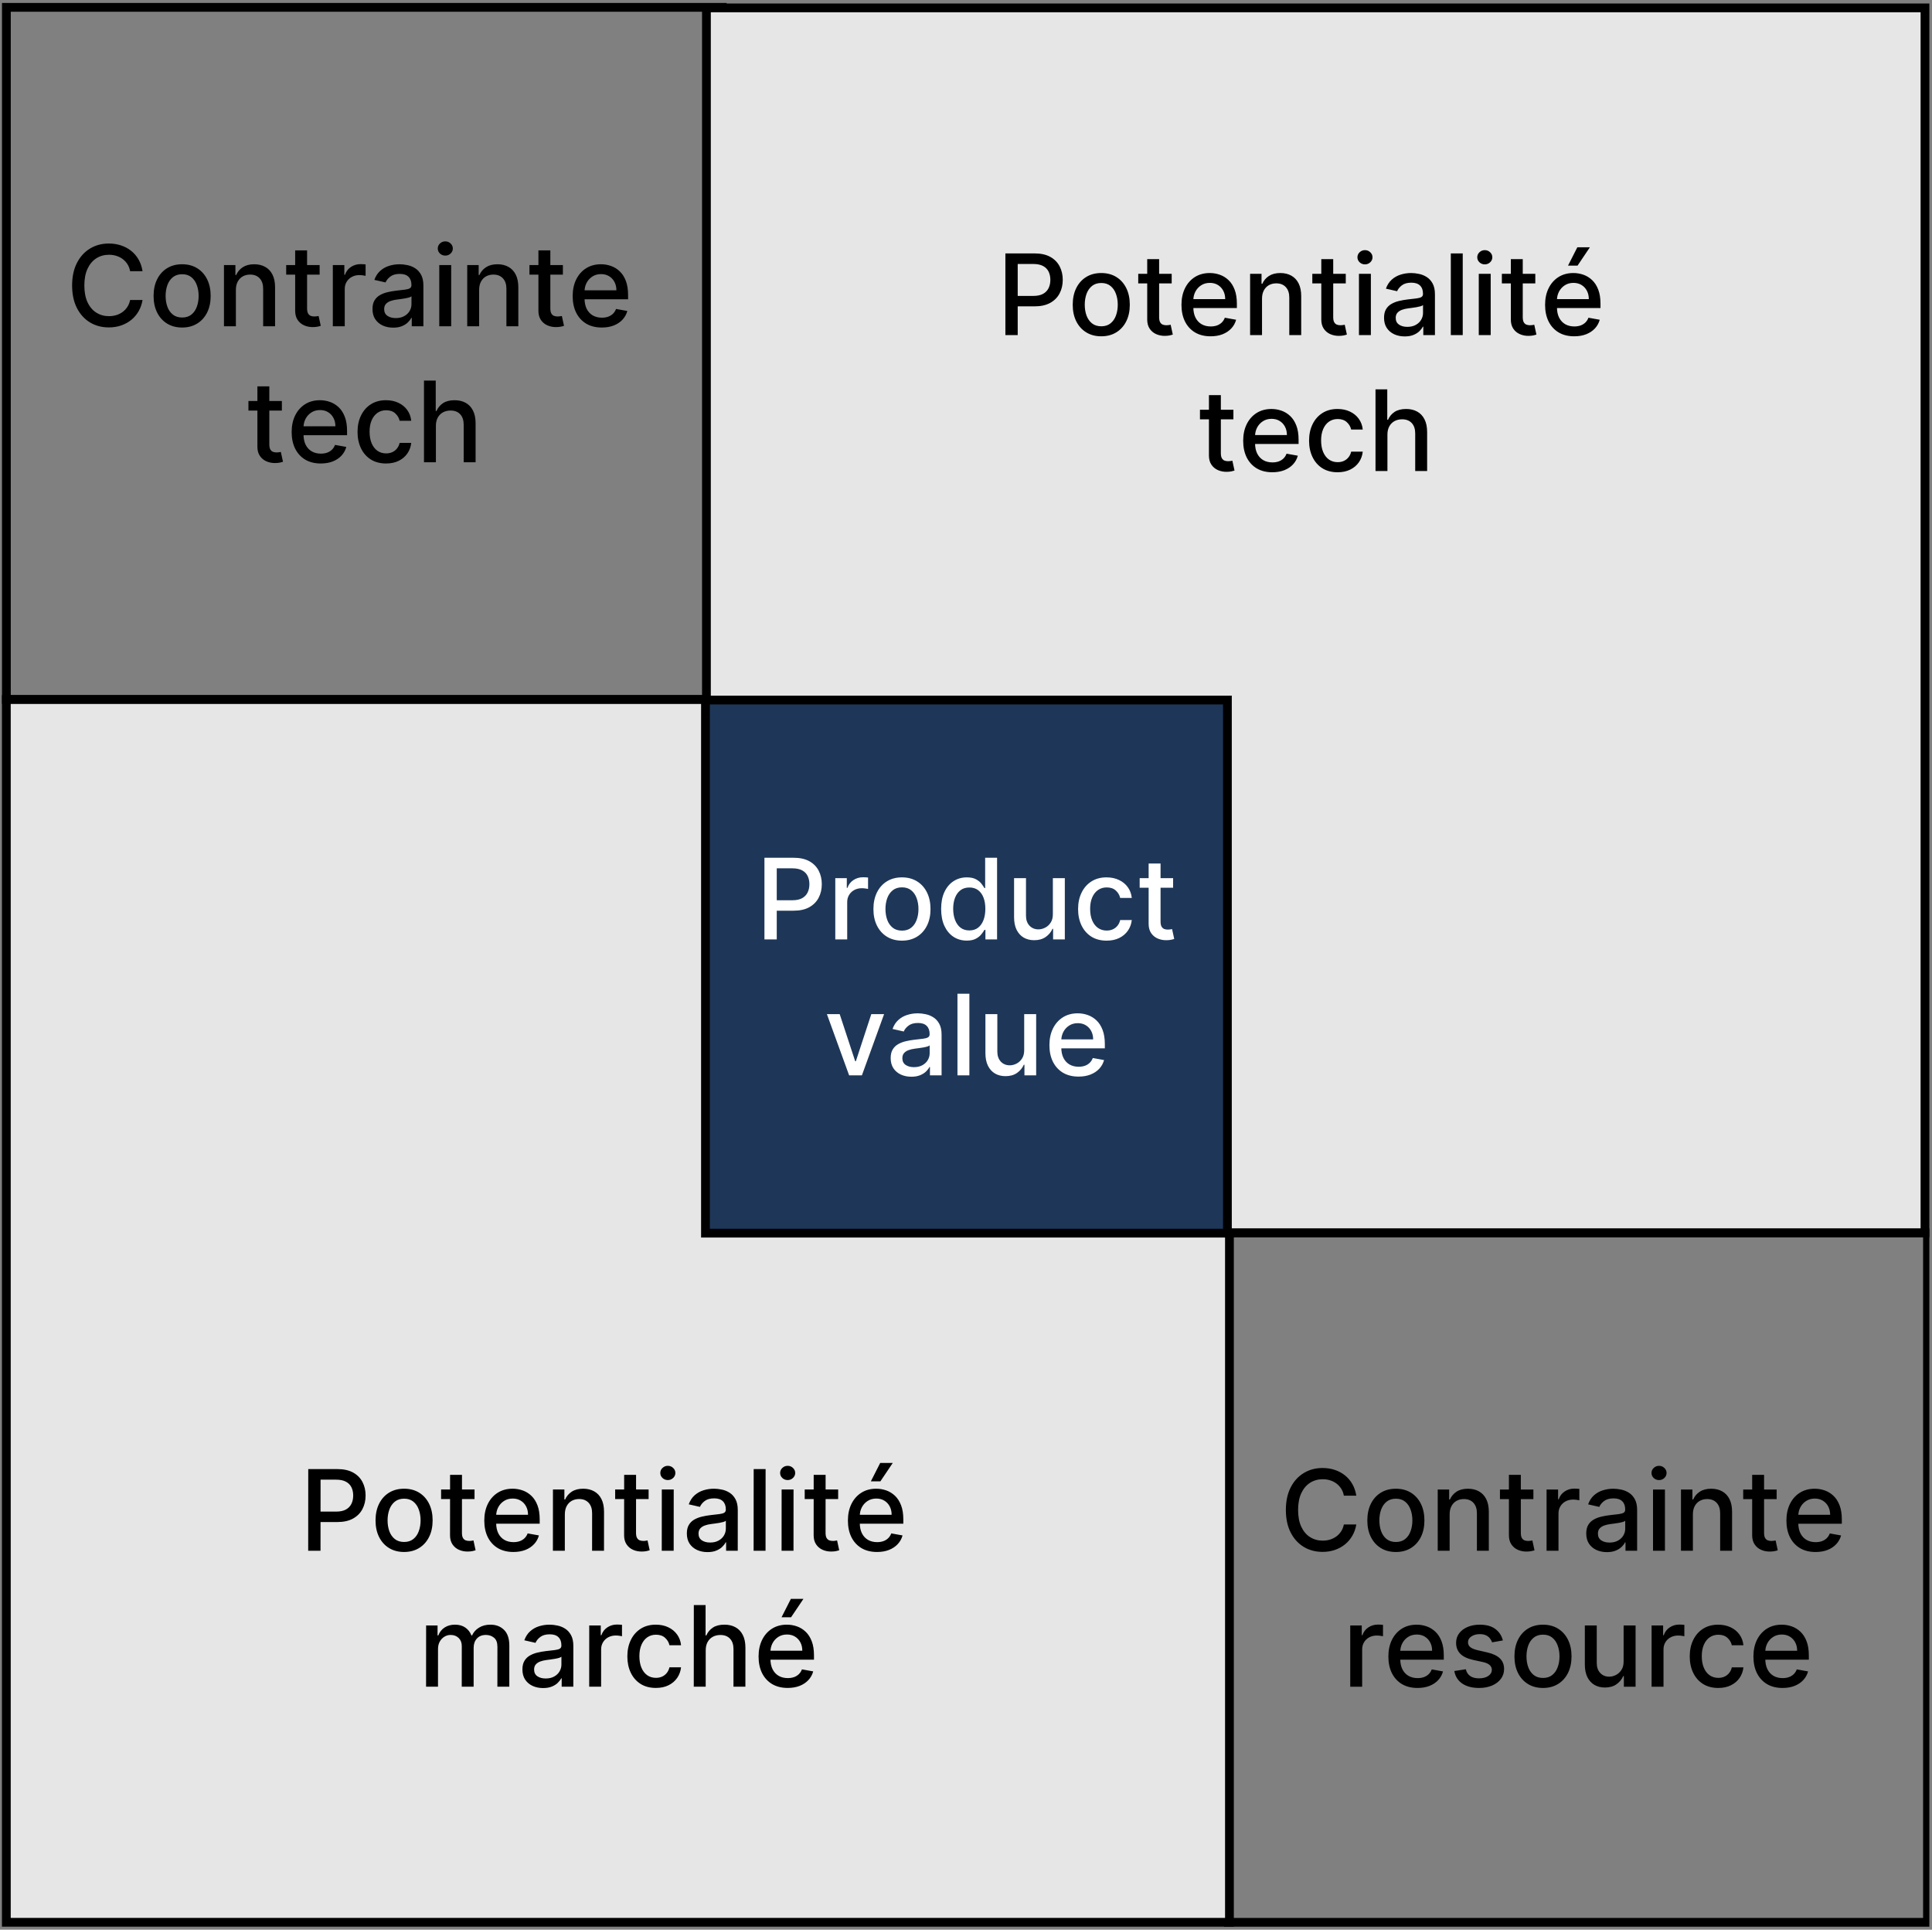 <svg width="2203" height="2200" viewBox="0 0 2203 2200" fill="none" xmlns="http://www.w3.org/2000/svg">
<rect x="0" y="0" width="2203" height="2200" fill="#808080" stroke="none"/>
<g clip-path="url(#clip0_43_231793)">
<rect x="7.277" y="8.378" width="816.28" height="789.043" stroke="black" stroke-width="10"/>
<path d="M162.545 309.182H148.364C147.818 306.152 146.803 303.485 145.318 301.182C143.833 298.879 142.015 296.924 139.864 295.318C137.712 293.712 135.303 292.5 132.636 291.682C130 290.864 127.197 290.455 124.227 290.455C118.864 290.455 114.061 291.803 109.818 294.5C105.606 297.197 102.273 301.152 99.818 306.364C97.394 311.576 96.182 317.939 96.182 325.455C96.182 333.03 97.394 339.424 99.818 344.636C102.273 349.848 105.621 353.788 109.864 356.455C114.106 359.121 118.879 360.455 124.182 360.455C127.121 360.455 129.909 360.061 132.545 359.273C135.212 358.455 137.621 357.258 139.773 355.682C141.924 354.106 143.742 352.182 145.227 349.909C146.742 347.606 147.788 344.97 148.364 342L162.545 342.045C161.788 346.621 160.318 350.833 158.136 354.682C155.985 358.5 153.212 361.803 149.818 364.591C146.455 367.348 142.606 369.485 138.273 371C133.939 372.515 129.212 373.273 124.091 373.273C116.03 373.273 108.848 371.364 102.545 367.545C96.242 363.697 91.273 358.197 87.636 351.045C84.03 343.894 82.227 335.364 82.227 325.455C82.227 315.515 84.046 306.985 87.682 299.864C91.318 292.712 96.288 287.227 102.591 283.409C108.894 279.561 116.061 277.636 124.091 277.636C129.03 277.636 133.636 278.348 137.909 279.773C142.212 281.167 146.076 283.227 149.5 285.955C152.924 288.652 155.758 291.955 158 295.864C160.242 299.742 161.758 304.182 162.545 309.182ZM207.67 373.409C201.125 373.409 195.413 371.909 190.534 368.909C185.655 365.909 181.867 361.712 179.17 356.318C176.473 350.924 175.125 344.621 175.125 337.409C175.125 330.167 176.473 323.833 179.17 318.409C181.867 312.985 185.655 308.773 190.534 305.773C195.413 302.773 201.125 301.273 207.67 301.273C214.216 301.273 219.928 302.773 224.807 305.773C229.686 308.773 233.473 312.985 236.17 318.409C238.867 323.833 240.216 330.167 240.216 337.409C240.216 344.621 238.867 350.924 236.17 356.318C233.473 361.712 229.686 365.909 224.807 368.909C219.928 371.909 214.216 373.409 207.67 373.409ZM207.716 362C211.958 362 215.473 360.879 218.261 358.636C221.049 356.394 223.11 353.409 224.443 349.682C225.807 345.955 226.489 341.848 226.489 337.364C226.489 332.909 225.807 328.818 224.443 325.091C223.11 321.333 221.049 318.318 218.261 316.045C215.473 313.773 211.958 312.636 207.716 312.636C203.443 312.636 199.898 313.773 197.08 316.045C194.292 318.318 192.216 321.333 190.852 325.091C189.519 328.818 188.852 332.909 188.852 337.364C188.852 341.848 189.519 345.955 190.852 349.682C192.216 353.409 194.292 356.394 197.08 358.636C199.898 360.879 203.443 362 207.716 362ZM268.977 330.545V372H255.386V302.182H268.432V313.545H269.295C270.902 309.848 273.417 306.879 276.841 304.636C280.295 302.394 284.644 301.273 289.886 301.273C294.644 301.273 298.811 302.273 302.386 304.273C305.962 306.242 308.735 309.182 310.705 313.091C312.674 317 313.659 321.833 313.659 327.591V372H300.068V329.227C300.068 324.167 298.75 320.212 296.114 317.364C293.477 314.485 289.856 313.045 285.25 313.045C282.098 313.045 279.295 313.727 276.841 315.091C274.417 316.455 272.492 318.455 271.068 321.091C269.674 323.697 268.977 326.848 268.977 330.545ZM364.477 302.182V313.091H326.341V302.182H364.477ZM336.568 285.455H350.159V351.5C350.159 354.136 350.553 356.121 351.341 357.455C352.129 358.758 353.144 359.652 354.386 360.136C355.659 360.591 357.038 360.818 358.523 360.818C359.614 360.818 360.568 360.742 361.386 360.591C362.205 360.439 362.841 360.318 363.295 360.227L365.75 371.455C364.962 371.758 363.841 372.061 362.386 372.364C360.932 372.697 359.114 372.879 356.932 372.909C353.356 372.97 350.023 372.333 346.932 371C343.841 369.667 341.341 367.606 339.432 364.818C337.523 362.03 336.568 358.53 336.568 354.318V285.455ZM379.511 372V302.182H392.648V313.273H393.375C394.648 309.515 396.89 306.561 400.102 304.409C403.345 302.227 407.011 301.136 411.102 301.136C411.951 301.136 412.951 301.167 414.102 301.227C415.284 301.288 416.208 301.364 416.875 301.455V314.455C416.33 314.303 415.36 314.136 413.966 313.955C412.572 313.742 411.178 313.636 409.784 313.636C406.572 313.636 403.708 314.318 401.193 315.682C398.708 317.015 396.739 318.879 395.284 321.273C393.83 323.636 393.102 326.333 393.102 329.364V372H379.511ZM448.33 373.545C443.905 373.545 439.905 372.727 436.33 371.091C432.754 369.424 429.92 367.015 427.83 363.864C425.769 360.712 424.739 356.848 424.739 352.273C424.739 348.333 425.496 345.091 427.011 342.545C428.527 340 430.572 337.985 433.148 336.5C435.723 335.015 438.602 333.894 441.784 333.136C444.966 332.379 448.208 331.803 451.511 331.409C455.693 330.924 459.087 330.53 461.693 330.227C464.299 329.894 466.193 329.364 467.375 328.636C468.557 327.909 469.148 326.727 469.148 325.091V324.773C469.148 320.803 468.027 317.727 465.784 315.545C463.572 313.364 460.269 312.273 455.875 312.273C451.299 312.273 447.693 313.288 445.057 315.318C442.451 317.318 440.648 319.545 439.648 322L426.875 319.091C428.39 314.848 430.602 311.424 433.511 308.818C436.451 306.182 439.83 304.273 443.648 303.091C447.466 301.879 451.481 301.273 455.693 301.273C458.481 301.273 461.436 301.606 464.557 302.273C467.708 302.909 470.648 304.091 473.375 305.818C476.133 307.545 478.39 310.015 480.148 313.227C481.905 316.409 482.784 320.545 482.784 325.636V372H469.511V362.455H468.966C468.087 364.212 466.769 365.939 465.011 367.636C463.254 369.333 460.996 370.742 458.239 371.864C455.481 372.985 452.178 373.545 448.33 373.545ZM451.284 362.636C455.042 362.636 458.254 361.894 460.92 360.409C463.617 358.924 465.663 356.985 467.057 354.591C468.481 352.167 469.193 349.576 469.193 346.818V337.818C468.708 338.303 467.769 338.758 466.375 339.182C465.011 339.576 463.451 339.924 461.693 340.227C459.936 340.5 458.223 340.758 456.557 341C454.89 341.212 453.496 341.394 452.375 341.545C449.739 341.879 447.33 342.439 445.148 343.227C442.996 344.015 441.269 345.152 439.966 346.636C438.693 348.091 438.057 350.03 438.057 352.455C438.057 355.818 439.299 358.364 441.784 360.091C444.269 361.788 447.436 362.636 451.284 362.636ZM500.886 372V302.182H514.477V372H500.886ZM507.75 291.409C505.386 291.409 503.356 290.621 501.659 289.045C499.992 287.439 499.159 285.53 499.159 283.318C499.159 281.076 499.992 279.167 501.659 277.591C503.356 275.985 505.386 275.182 507.75 275.182C510.114 275.182 512.129 275.985 513.795 277.591C515.492 279.167 516.341 281.076 516.341 283.318C516.341 285.53 515.492 287.439 513.795 289.045C512.129 290.621 510.114 291.409 507.75 291.409ZM546.352 330.545V372H532.761V302.182H545.807V313.545H546.67C548.277 309.848 550.792 306.879 554.216 304.636C557.67 302.394 562.019 301.273 567.261 301.273C572.019 301.273 576.186 302.273 579.761 304.273C583.337 306.242 586.11 309.182 588.08 313.091C590.049 317 591.034 321.833 591.034 327.591V372H577.443V329.227C577.443 324.167 576.125 320.212 573.489 317.364C570.852 314.485 567.231 313.045 562.625 313.045C559.473 313.045 556.67 313.727 554.216 315.091C551.792 316.455 549.867 318.455 548.443 321.091C547.049 323.697 546.352 326.848 546.352 330.545ZM641.852 302.182V313.091H603.716V302.182H641.852ZM613.943 285.455H627.534V351.5C627.534 354.136 627.928 356.121 628.716 357.455C629.504 358.758 630.519 359.652 631.761 360.136C633.034 360.591 634.413 360.818 635.898 360.818C636.989 360.818 637.943 360.742 638.761 360.591C639.58 360.439 640.216 360.318 640.67 360.227L643.125 371.455C642.337 371.758 641.216 372.061 639.761 372.364C638.307 372.697 636.489 372.879 634.307 372.909C630.731 372.97 627.398 372.333 624.307 371C621.216 369.667 618.716 367.606 616.807 364.818C614.898 362.03 613.943 358.53 613.943 354.318V285.455ZM686.227 373.409C679.348 373.409 673.424 371.939 668.455 369C663.515 366.03 659.697 361.864 657 356.5C654.333 351.106 653 344.788 653 337.545C653 330.394 654.333 324.091 657 318.636C659.697 313.182 663.455 308.924 668.273 305.864C673.121 302.803 678.788 301.273 685.273 301.273C689.212 301.273 693.03 301.924 696.727 303.227C700.424 304.53 703.742 306.576 706.682 309.364C709.621 312.152 711.939 315.773 713.636 320.227C715.333 324.652 716.182 330.03 716.182 336.364V341.182H660.682V331H702.864C702.864 327.424 702.136 324.258 700.682 321.5C699.227 318.712 697.182 316.515 694.545 314.909C691.939 313.303 688.879 312.5 685.364 312.5C681.545 312.5 678.212 313.439 675.364 315.318C672.545 317.167 670.364 319.591 668.818 322.591C667.303 325.561 666.545 328.788 666.545 332.273V340.227C666.545 344.894 667.364 348.864 669 352.136C670.667 355.409 672.985 357.909 675.955 359.636C678.924 361.333 682.394 362.182 686.364 362.182C688.939 362.182 691.288 361.818 693.409 361.091C695.53 360.333 697.364 359.212 698.909 357.727C700.455 356.242 701.636 354.409 702.455 352.227L715.318 354.545C714.288 358.333 712.439 361.652 709.773 364.5C707.136 367.318 703.818 369.515 699.818 371.091C695.848 372.636 691.318 373.409 686.227 373.409ZM321.415 457.182V468.091H283.278V457.182H321.415ZM293.506 440.455H307.097V506.5C307.097 509.136 307.491 511.121 308.278 512.455C309.066 513.758 310.081 514.652 311.324 515.136C312.597 515.591 313.975 515.818 315.46 515.818C316.551 515.818 317.506 515.742 318.324 515.591C319.142 515.439 319.778 515.318 320.233 515.227L322.688 526.455C321.9 526.758 320.778 527.061 319.324 527.364C317.869 527.697 316.051 527.879 313.869 527.909C310.294 527.97 306.96 527.333 303.869 526C300.778 524.667 298.278 522.606 296.369 519.818C294.46 517.03 293.506 513.53 293.506 509.318V440.455ZM365.79 528.409C358.911 528.409 352.987 526.939 348.017 524C343.078 521.03 339.259 516.864 336.562 511.5C333.896 506.106 332.562 499.788 332.562 492.545C332.562 485.394 333.896 479.091 336.562 473.636C339.259 468.182 343.017 463.924 347.835 460.864C352.684 457.803 358.35 456.273 364.835 456.273C368.775 456.273 372.593 456.924 376.29 458.227C379.987 459.53 383.305 461.576 386.244 464.364C389.184 467.152 391.502 470.773 393.199 475.227C394.896 479.652 395.744 485.03 395.744 491.364V496.182H340.244V486H382.426C382.426 482.424 381.699 479.258 380.244 476.5C378.79 473.712 376.744 471.515 374.108 469.909C371.502 468.303 368.441 467.5 364.926 467.5C361.108 467.5 357.775 468.439 354.926 470.318C352.108 472.167 349.926 474.591 348.381 477.591C346.866 480.561 346.108 483.788 346.108 487.273V495.227C346.108 499.894 346.926 503.864 348.562 507.136C350.229 510.409 352.547 512.909 355.517 514.636C358.487 516.333 361.956 517.182 365.926 517.182C368.502 517.182 370.85 516.818 372.972 516.091C375.093 515.333 376.926 514.212 378.472 512.727C380.017 511.242 381.199 509.409 382.017 507.227L394.881 509.545C393.85 513.333 392.002 516.652 389.335 519.5C386.699 522.318 383.381 524.515 379.381 526.091C375.411 527.636 370.881 528.409 365.79 528.409ZM440.233 528.409C433.475 528.409 427.657 526.879 422.778 523.818C417.93 520.727 414.203 516.47 411.597 511.045C408.991 505.621 407.688 499.409 407.688 492.409C407.688 485.318 409.021 479.061 411.688 473.636C414.354 468.182 418.112 463.924 422.96 460.864C427.809 457.803 433.521 456.273 440.097 456.273C445.4 456.273 450.127 457.258 454.278 459.227C458.43 461.167 461.778 463.894 464.324 467.409C466.9 470.924 468.43 475.03 468.915 479.727H455.688C454.96 476.455 453.294 473.636 450.688 471.273C448.112 468.909 444.657 467.727 440.324 467.727C436.536 467.727 433.218 468.727 430.369 470.727C427.551 472.697 425.354 475.515 423.778 479.182C422.203 482.818 421.415 487.121 421.415 492.091C421.415 497.182 422.188 501.576 423.733 505.273C425.278 508.97 427.46 511.833 430.278 513.864C433.127 515.894 436.475 516.909 440.324 516.909C442.9 516.909 445.233 516.439 447.324 515.5C449.445 514.53 451.218 513.152 452.642 511.364C454.097 509.576 455.112 507.424 455.688 504.909H468.915C468.43 509.424 466.96 513.455 464.506 517C462.051 520.545 458.763 523.333 454.642 525.364C450.551 527.394 445.748 528.409 440.233 528.409ZM497.04 485.545V527H483.449V433.909H496.858V468.545H497.722C499.358 464.788 501.858 461.803 505.222 459.591C508.585 457.379 512.979 456.273 518.403 456.273C523.191 456.273 527.373 457.258 530.949 459.227C534.555 461.197 537.343 464.136 539.312 468.045C541.312 471.924 542.312 476.773 542.312 482.591V527H528.722V484.227C528.722 479.106 527.403 475.136 524.767 472.318C522.131 469.47 518.464 468.045 513.767 468.045C510.555 468.045 507.676 468.727 505.131 470.091C502.616 471.455 500.631 473.455 499.176 476.091C497.752 478.697 497.04 481.848 497.04 485.545Z" fill="black"/>
<rect x="1400.72" y="1405.62" width="797.117" height="786" stroke="black" stroke-width="10"/>
<path d="M1546.55 1705.18H1532.36C1531.82 1702.15 1530.8 1699.48 1529.32 1697.18C1527.83 1694.88 1526.02 1692.92 1523.86 1691.32C1521.71 1689.71 1519.3 1688.5 1516.64 1687.68C1514 1686.86 1511.2 1686.45 1508.23 1686.45C1502.86 1686.45 1498.06 1687.8 1493.82 1690.5C1489.61 1693.2 1486.27 1697.15 1483.82 1702.36C1481.39 1707.58 1480.18 1713.94 1480.18 1721.45C1480.18 1729.03 1481.39 1735.42 1483.82 1740.64C1486.27 1745.85 1489.62 1749.79 1493.86 1752.45C1498.11 1755.12 1502.88 1756.45 1508.18 1756.45C1511.12 1756.45 1513.91 1756.06 1516.55 1755.27C1519.21 1754.45 1521.62 1753.26 1523.77 1751.68C1525.92 1750.11 1527.74 1748.18 1529.23 1745.91C1530.74 1743.61 1531.79 1740.97 1532.36 1738L1546.55 1738.05C1545.79 1742.62 1544.32 1746.83 1542.14 1750.68C1539.98 1754.5 1537.21 1757.8 1533.82 1760.59C1530.45 1763.35 1526.61 1765.48 1522.27 1767C1517.94 1768.52 1513.21 1769.27 1508.09 1769.27C1500.03 1769.27 1492.85 1767.36 1486.55 1763.55C1480.24 1759.7 1475.27 1754.2 1471.64 1747.05C1468.03 1739.89 1466.23 1731.36 1466.23 1721.45C1466.23 1711.52 1468.05 1702.98 1471.68 1695.86C1475.32 1688.71 1480.29 1683.23 1486.59 1679.41C1492.89 1675.56 1500.06 1673.64 1508.09 1673.64C1513.03 1673.64 1517.64 1674.35 1521.91 1675.77C1526.21 1677.17 1530.08 1679.23 1533.5 1681.95C1536.92 1684.65 1539.76 1687.95 1542 1691.86C1544.24 1695.74 1545.76 1700.18 1546.55 1705.18ZM1591.67 1769.41C1585.13 1769.41 1579.41 1767.91 1574.53 1764.91C1569.66 1761.91 1565.87 1757.71 1563.17 1752.32C1560.47 1746.92 1559.12 1740.62 1559.12 1733.41C1559.12 1726.17 1560.47 1719.83 1563.17 1714.41C1565.87 1708.98 1569.66 1704.77 1574.53 1701.77C1579.41 1698.77 1585.13 1697.27 1591.67 1697.27C1598.22 1697.27 1603.93 1698.77 1608.81 1701.77C1613.69 1704.77 1617.47 1708.98 1620.17 1714.41C1622.87 1719.83 1624.22 1726.17 1624.22 1733.41C1624.22 1740.62 1622.87 1746.92 1620.17 1752.32C1617.47 1757.71 1613.69 1761.91 1608.81 1764.91C1603.93 1767.91 1598.22 1769.41 1591.67 1769.41ZM1591.72 1758C1595.96 1758 1599.47 1756.88 1602.26 1754.64C1605.05 1752.39 1607.11 1749.41 1608.44 1745.68C1609.81 1741.95 1610.49 1737.85 1610.49 1733.36C1610.49 1728.91 1609.81 1724.82 1608.44 1721.09C1607.11 1717.33 1605.05 1714.32 1602.26 1712.05C1599.47 1709.77 1595.96 1708.64 1591.72 1708.64C1587.44 1708.64 1583.9 1709.77 1581.08 1712.05C1578.29 1714.32 1576.22 1717.33 1574.85 1721.09C1573.52 1724.82 1572.85 1728.91 1572.85 1733.36C1572.85 1737.85 1573.52 1741.95 1574.85 1745.68C1576.22 1749.41 1578.29 1752.39 1581.08 1754.64C1583.9 1756.88 1587.44 1758 1591.72 1758ZM1652.98 1726.55V1768H1639.39V1698.18H1652.43V1709.55H1653.3C1654.9 1705.85 1657.42 1702.88 1660.84 1700.64C1664.3 1698.39 1668.64 1697.27 1673.89 1697.27C1678.64 1697.27 1682.81 1698.27 1686.39 1700.27C1689.96 1702.24 1692.73 1705.18 1694.7 1709.09C1696.67 1713 1697.66 1717.83 1697.66 1723.59V1768H1684.07V1725.23C1684.07 1720.17 1682.75 1716.21 1680.11 1713.36C1677.48 1710.48 1673.86 1709.05 1669.25 1709.05C1666.1 1709.05 1663.3 1709.73 1660.84 1711.09C1658.42 1712.45 1656.49 1714.45 1655.07 1717.09C1653.67 1719.7 1652.98 1722.85 1652.98 1726.55ZM1748.48 1698.18V1709.09H1710.34V1698.18H1748.48ZM1720.57 1681.45H1734.16V1747.5C1734.16 1750.14 1734.55 1752.12 1735.34 1753.45C1736.13 1754.76 1737.14 1755.65 1738.39 1756.14C1739.66 1756.59 1741.04 1756.82 1742.52 1756.82C1743.61 1756.82 1744.57 1756.74 1745.39 1756.59C1746.2 1756.44 1746.84 1756.32 1747.3 1756.23L1749.75 1767.45C1748.96 1767.76 1747.84 1768.06 1746.39 1768.36C1744.93 1768.7 1743.11 1768.88 1740.93 1768.91C1737.36 1768.97 1734.02 1768.33 1730.93 1767C1727.84 1765.67 1725.34 1763.61 1723.43 1760.82C1721.52 1758.03 1720.57 1754.53 1720.57 1750.32V1681.45ZM1763.51 1768V1698.18H1776.65V1709.27H1777.38C1778.65 1705.52 1780.89 1702.56 1784.1 1700.41C1787.34 1698.23 1791.01 1697.14 1795.1 1697.14C1795.95 1697.14 1796.95 1697.17 1798.1 1697.23C1799.28 1697.29 1800.21 1697.36 1800.88 1697.45V1710.45C1800.33 1710.3 1799.36 1710.14 1797.97 1709.95C1796.57 1709.74 1795.18 1709.64 1793.78 1709.64C1790.57 1709.64 1787.71 1710.32 1785.19 1711.68C1782.71 1713.02 1780.74 1714.88 1779.28 1717.27C1777.83 1719.64 1777.1 1722.33 1777.1 1725.36V1768H1763.51ZM1832.33 1769.55C1827.91 1769.55 1823.91 1768.73 1820.33 1767.09C1816.75 1765.42 1813.92 1763.02 1811.83 1759.86C1809.77 1756.71 1808.74 1752.85 1808.74 1748.27C1808.74 1744.33 1809.5 1741.09 1811.01 1738.55C1812.53 1736 1814.57 1733.98 1817.15 1732.5C1819.72 1731.02 1822.6 1729.89 1825.78 1729.14C1828.97 1728.38 1832.21 1727.8 1835.51 1727.41C1839.69 1726.92 1843.09 1726.53 1845.69 1726.23C1848.3 1725.89 1850.19 1725.36 1851.38 1724.64C1852.56 1723.91 1853.15 1722.73 1853.15 1721.09V1720.77C1853.15 1716.8 1852.03 1713.73 1849.78 1711.55C1847.57 1709.36 1844.27 1708.27 1839.88 1708.27C1835.3 1708.27 1831.69 1709.29 1829.06 1711.32C1826.45 1713.32 1824.65 1715.55 1823.65 1718L1810.88 1715.09C1812.39 1710.85 1814.6 1707.42 1817.51 1704.82C1820.45 1702.18 1823.83 1700.27 1827.65 1699.09C1831.47 1697.88 1835.48 1697.27 1839.69 1697.27C1842.48 1697.27 1845.44 1697.61 1848.56 1698.27C1851.71 1698.91 1854.65 1700.09 1857.38 1701.82C1860.13 1703.55 1862.39 1706.02 1864.15 1709.23C1865.91 1712.41 1866.78 1716.55 1866.78 1721.64V1768H1853.51V1758.45H1852.97C1852.09 1760.21 1850.77 1761.94 1849.01 1763.64C1847.25 1765.33 1845 1766.74 1842.24 1767.86C1839.48 1768.98 1836.18 1769.55 1832.33 1769.55ZM1835.28 1758.64C1839.04 1758.64 1842.25 1757.89 1844.92 1756.41C1847.62 1754.92 1849.66 1752.98 1851.06 1750.59C1852.48 1748.17 1853.19 1745.58 1853.19 1742.82V1733.82C1852.71 1734.3 1851.77 1734.76 1850.38 1735.18C1849.01 1735.58 1847.45 1735.92 1845.69 1736.23C1843.94 1736.5 1842.22 1736.76 1840.56 1737C1838.89 1737.21 1837.5 1737.39 1836.38 1737.55C1833.74 1737.88 1831.33 1738.44 1829.15 1739.23C1827 1740.02 1825.27 1741.15 1823.97 1742.64C1822.69 1744.09 1822.06 1746.03 1822.06 1748.45C1822.06 1751.82 1823.3 1754.36 1825.78 1756.09C1828.27 1757.79 1831.44 1758.64 1835.28 1758.64ZM1884.89 1768V1698.18H1898.48V1768H1884.89ZM1891.75 1687.41C1889.39 1687.41 1887.36 1686.62 1885.66 1685.05C1883.99 1683.44 1883.16 1681.53 1883.16 1679.32C1883.16 1677.08 1883.99 1675.17 1885.66 1673.59C1887.36 1671.98 1889.39 1671.18 1891.75 1671.18C1894.11 1671.18 1896.13 1671.98 1897.8 1673.59C1899.49 1675.17 1900.34 1677.08 1900.34 1679.32C1900.34 1681.53 1899.49 1683.44 1897.8 1685.05C1896.13 1686.62 1894.11 1687.41 1891.75 1687.41ZM1930.35 1726.55V1768H1916.76V1698.18H1929.81V1709.55H1930.67C1932.28 1705.85 1934.79 1702.88 1938.22 1700.64C1941.67 1698.39 1946.02 1697.27 1951.26 1697.27C1956.02 1697.27 1960.19 1698.27 1963.76 1700.27C1967.34 1702.24 1970.11 1705.18 1972.08 1709.09C1974.05 1713 1975.03 1717.83 1975.03 1723.59V1768H1961.44V1725.23C1961.44 1720.17 1960.13 1716.21 1957.49 1713.36C1954.85 1710.48 1951.23 1709.05 1946.62 1709.05C1943.47 1709.05 1940.67 1709.73 1938.22 1711.09C1935.79 1712.45 1933.87 1714.45 1932.44 1717.09C1931.05 1719.7 1930.35 1722.85 1930.35 1726.55ZM2025.85 1698.18V1709.09H1987.72V1698.18H2025.85ZM1997.94 1681.45H2011.53V1747.5C2011.53 1750.14 2011.93 1752.12 2012.72 1753.45C2013.5 1754.76 2014.52 1755.65 2015.76 1756.14C2017.03 1756.59 2018.41 1756.82 2019.9 1756.82C2020.99 1756.82 2021.94 1756.74 2022.76 1756.59C2023.58 1756.44 2024.22 1756.32 2024.67 1756.23L2027.12 1767.45C2026.34 1767.76 2025.22 1768.06 2023.76 1768.36C2022.31 1768.7 2020.49 1768.88 2018.31 1768.91C2014.73 1768.97 2011.4 1768.33 2008.31 1767C2005.22 1765.67 2002.72 1763.61 2000.81 1760.82C1998.9 1758.03 1997.94 1754.53 1997.94 1750.32V1681.45ZM2070.23 1769.41C2063.35 1769.41 2057.42 1767.94 2052.45 1765C2047.52 1762.03 2043.7 1757.86 2041 1752.5C2038.33 1747.11 2037 1740.79 2037 1733.55C2037 1726.39 2038.33 1720.09 2041 1714.64C2043.7 1709.18 2047.45 1704.92 2052.27 1701.86C2057.12 1698.8 2062.79 1697.27 2069.27 1697.27C2073.21 1697.27 2077.03 1697.92 2080.73 1699.23C2084.42 1700.53 2087.74 1702.58 2090.68 1705.36C2093.62 1708.15 2095.94 1711.77 2097.64 1716.23C2099.33 1720.65 2100.18 1726.03 2100.18 1732.36V1737.18H2044.68V1727H2086.86C2086.86 1723.42 2086.14 1720.26 2084.68 1717.5C2083.23 1714.71 2081.18 1712.52 2078.55 1710.91C2075.94 1709.3 2072.88 1708.5 2069.36 1708.5C2065.55 1708.5 2062.21 1709.44 2059.36 1711.32C2056.55 1713.17 2054.36 1715.59 2052.82 1718.59C2051.3 1721.56 2050.55 1724.79 2050.55 1728.27V1736.23C2050.55 1740.89 2051.36 1744.86 2053 1748.14C2054.67 1751.41 2056.98 1753.91 2059.95 1755.64C2062.92 1757.33 2066.39 1758.18 2070.36 1758.18C2072.94 1758.18 2075.29 1757.82 2077.41 1757.09C2079.53 1756.33 2081.36 1755.21 2082.91 1753.73C2084.45 1752.24 2085.64 1750.41 2086.45 1748.23L2099.32 1750.55C2098.29 1754.33 2096.44 1757.65 2093.77 1760.5C2091.14 1763.32 2087.82 1765.52 2083.82 1767.09C2079.85 1768.64 2075.32 1769.41 2070.23 1769.41ZM1539.64 1923V1853.18H1552.77V1864.27H1553.5C1554.77 1860.52 1557.02 1857.56 1560.23 1855.41C1563.47 1853.23 1567.14 1852.14 1571.23 1852.14C1572.08 1852.14 1573.08 1852.17 1574.23 1852.23C1575.41 1852.29 1576.33 1852.36 1577 1852.45V1865.45C1576.45 1865.3 1575.48 1865.14 1574.09 1864.95C1572.7 1864.74 1571.3 1864.64 1569.91 1864.64C1566.7 1864.64 1563.83 1865.32 1561.32 1866.68C1558.83 1868.02 1556.86 1869.88 1555.41 1872.27C1553.95 1874.64 1553.23 1877.33 1553.23 1880.36V1923H1539.64ZM1616.35 1924.41C1609.47 1924.41 1603.55 1922.94 1598.58 1920C1593.64 1917.03 1589.82 1912.86 1587.12 1907.5C1584.46 1902.11 1583.12 1895.79 1583.12 1888.55C1583.12 1881.39 1584.46 1875.09 1587.12 1869.64C1589.82 1864.18 1593.58 1859.92 1598.4 1856.86C1603.25 1853.8 1608.91 1852.27 1615.4 1852.27C1619.34 1852.27 1623.16 1852.92 1626.85 1854.23C1630.55 1855.53 1633.87 1857.58 1636.81 1860.36C1639.75 1863.15 1642.06 1866.77 1643.76 1871.23C1645.46 1875.65 1646.31 1881.03 1646.31 1887.36V1892.18H1590.81V1882H1632.99C1632.99 1878.42 1632.26 1875.26 1630.81 1872.5C1629.35 1869.71 1627.31 1867.52 1624.67 1865.91C1622.06 1864.3 1619 1863.5 1615.49 1863.5C1611.67 1863.5 1608.34 1864.44 1605.49 1866.32C1602.67 1868.17 1600.49 1870.59 1598.94 1873.59C1597.43 1876.56 1596.67 1879.79 1596.67 1883.27V1891.23C1596.67 1895.89 1597.49 1899.86 1599.12 1903.14C1600.79 1906.41 1603.11 1908.91 1606.08 1910.64C1609.05 1912.33 1612.52 1913.18 1616.49 1913.18C1619.06 1913.18 1621.41 1912.82 1623.53 1912.09C1625.66 1911.33 1627.49 1910.21 1629.03 1908.73C1630.58 1907.24 1631.76 1905.41 1632.58 1903.23L1645.44 1905.55C1644.41 1909.33 1642.56 1912.65 1639.9 1915.5C1637.26 1918.32 1633.94 1920.52 1629.94 1922.09C1625.97 1923.64 1621.44 1924.41 1616.35 1924.41ZM1713.7 1870.23L1701.39 1872.41C1700.87 1870.83 1700.05 1869.33 1698.93 1867.91C1697.84 1866.48 1696.36 1865.32 1694.48 1864.41C1692.6 1863.5 1690.25 1863.05 1687.43 1863.05C1683.58 1863.05 1680.37 1863.91 1677.8 1865.64C1675.22 1867.33 1673.93 1869.53 1673.93 1872.23C1673.93 1874.56 1674.8 1876.44 1676.52 1877.86C1678.25 1879.29 1681.04 1880.45 1684.89 1881.36L1695.98 1883.91C1702.4 1885.39 1707.19 1887.68 1710.34 1890.77C1713.49 1893.86 1715.07 1897.88 1715.07 1902.82C1715.07 1907 1713.86 1910.73 1711.43 1914C1709.04 1917.24 1705.69 1919.79 1701.39 1921.64C1697.11 1923.48 1692.16 1924.41 1686.52 1924.41C1678.7 1924.41 1672.33 1922.74 1667.39 1919.41C1662.45 1916.05 1659.42 1911.27 1658.3 1905.09L1671.43 1903.09C1672.25 1906.52 1673.93 1909.11 1676.48 1910.86C1679.02 1912.59 1682.34 1913.45 1686.43 1913.45C1690.89 1913.45 1694.45 1912.53 1697.11 1910.68C1699.78 1908.8 1701.11 1906.52 1701.11 1903.82C1701.11 1901.64 1700.3 1899.8 1698.66 1898.32C1697.05 1896.83 1694.58 1895.71 1691.25 1894.95L1679.43 1892.36C1672.92 1890.88 1668.1 1888.52 1664.98 1885.27C1661.89 1882.03 1660.34 1877.92 1660.34 1872.95C1660.34 1868.83 1661.49 1865.23 1663.8 1862.14C1666.1 1859.05 1669.28 1856.64 1673.34 1854.91C1677.4 1853.15 1682.05 1852.27 1687.3 1852.27C1694.84 1852.27 1700.78 1853.91 1705.11 1857.18C1709.45 1860.42 1712.31 1864.77 1713.7 1870.23ZM1759.42 1924.41C1752.88 1924.41 1747.16 1922.91 1742.28 1919.91C1737.41 1916.91 1733.62 1912.71 1730.92 1907.32C1728.22 1901.92 1726.88 1895.62 1726.88 1888.41C1726.88 1881.17 1728.22 1874.83 1730.92 1869.41C1733.62 1863.98 1737.41 1859.77 1742.28 1856.77C1747.16 1853.77 1752.88 1852.27 1759.42 1852.27C1765.97 1852.27 1771.68 1853.77 1776.56 1856.77C1781.44 1859.77 1785.22 1863.98 1787.92 1869.41C1790.62 1874.83 1791.97 1881.17 1791.97 1888.41C1791.97 1895.62 1790.62 1901.92 1787.92 1907.32C1785.22 1912.71 1781.44 1916.91 1776.56 1919.91C1771.68 1922.91 1765.97 1924.41 1759.42 1924.41ZM1759.47 1913C1763.71 1913 1767.22 1911.88 1770.01 1909.64C1772.8 1907.39 1774.86 1904.41 1776.19 1900.68C1777.56 1896.95 1778.24 1892.85 1778.24 1888.36C1778.24 1883.91 1777.56 1879.82 1776.19 1876.09C1774.86 1872.33 1772.8 1869.32 1770.01 1867.05C1767.22 1864.77 1763.71 1863.64 1759.47 1863.64C1755.19 1863.64 1751.65 1864.77 1748.83 1867.05C1746.04 1869.32 1743.97 1872.33 1742.6 1876.09C1741.27 1879.82 1740.6 1883.91 1740.6 1888.36C1740.6 1892.85 1741.27 1896.95 1742.6 1900.68C1743.97 1904.41 1746.04 1907.39 1748.83 1909.64C1751.65 1911.88 1755.19 1913 1759.47 1913ZM1851.36 1894.05V1853.18H1865V1923H1851.64V1910.91H1850.91C1849.3 1914.64 1846.73 1917.74 1843.18 1920.23C1839.67 1922.68 1835.29 1923.91 1830.05 1923.91C1825.56 1923.91 1821.59 1922.92 1818.14 1920.95C1814.71 1918.95 1812.02 1916 1810.05 1912.09C1808.11 1908.18 1807.14 1903.35 1807.14 1897.59V1853.18H1820.73V1895.95C1820.73 1900.71 1822.05 1904.5 1824.68 1907.32C1827.32 1910.14 1830.74 1911.55 1834.95 1911.55C1837.5 1911.55 1840.03 1910.91 1842.55 1909.64C1845.09 1908.36 1847.2 1906.44 1848.86 1903.86C1850.56 1901.29 1851.39 1898.02 1851.36 1894.05ZM1883.26 1923V1853.18H1896.4V1864.27H1897.12C1898.4 1860.52 1900.64 1857.56 1903.85 1855.41C1907.09 1853.23 1910.76 1852.14 1914.85 1852.14C1915.7 1852.14 1916.7 1852.17 1917.85 1852.23C1919.03 1852.29 1919.96 1852.36 1920.62 1852.45V1865.45C1920.08 1865.3 1919.11 1865.14 1917.72 1864.95C1916.32 1864.74 1914.93 1864.64 1913.53 1864.64C1910.32 1864.64 1907.46 1865.32 1904.94 1866.68C1902.46 1868.02 1900.49 1869.88 1899.03 1872.27C1897.58 1874.64 1896.85 1877.33 1896.85 1880.36V1923H1883.26ZM1959.3 1924.41C1952.54 1924.41 1946.72 1922.88 1941.84 1919.82C1936.99 1916.73 1933.27 1912.47 1930.66 1907.05C1928.05 1901.62 1926.75 1895.41 1926.75 1888.41C1926.75 1881.32 1928.08 1875.06 1930.75 1869.64C1933.42 1864.18 1937.17 1859.92 1942.02 1856.86C1946.87 1853.8 1952.58 1852.27 1959.16 1852.27C1964.46 1852.27 1969.19 1853.26 1973.34 1855.23C1977.49 1857.17 1980.84 1859.89 1983.39 1863.41C1985.96 1866.92 1987.49 1871.03 1987.98 1875.73H1974.75C1974.02 1872.45 1972.36 1869.64 1969.75 1867.27C1967.17 1864.91 1963.72 1863.73 1959.39 1863.73C1955.6 1863.73 1952.28 1864.73 1949.43 1866.73C1946.61 1868.7 1944.42 1871.52 1942.84 1875.18C1941.27 1878.82 1940.48 1883.12 1940.48 1888.09C1940.48 1893.18 1941.25 1897.58 1942.8 1901.27C1944.34 1904.97 1946.52 1907.83 1949.34 1909.86C1952.19 1911.89 1955.54 1912.91 1959.39 1912.91C1961.96 1912.91 1964.3 1912.44 1966.39 1911.5C1968.51 1910.53 1970.28 1909.15 1971.7 1907.36C1973.16 1905.58 1974.17 1903.42 1974.75 1900.91H1987.98C1987.49 1905.42 1986.02 1909.45 1983.57 1913C1981.11 1916.55 1977.83 1919.33 1973.7 1921.36C1969.61 1923.39 1964.81 1924.41 1959.3 1924.41ZM2032.6 1924.41C2025.72 1924.41 2019.8 1922.94 2014.83 1920C2009.89 1917.03 2006.07 1912.86 2003.38 1907.5C2000.71 1902.11 1999.38 1895.79 1999.38 1888.55C1999.38 1881.39 2000.71 1875.09 2003.38 1869.64C2006.07 1864.18 2009.83 1859.92 2014.65 1856.86C2019.5 1853.8 2025.16 1852.27 2031.65 1852.27C2035.59 1852.27 2039.41 1852.92 2043.1 1854.23C2046.8 1855.53 2050.12 1857.58 2053.06 1860.36C2056 1863.15 2058.31 1866.77 2060.01 1871.23C2061.71 1875.65 2062.56 1881.03 2062.56 1887.36V1892.18H2007.06V1882H2049.24C2049.24 1878.42 2048.51 1875.26 2047.06 1872.5C2045.6 1869.71 2043.56 1867.52 2040.92 1865.91C2038.31 1864.3 2035.25 1863.5 2031.74 1863.5C2027.92 1863.5 2024.59 1864.44 2021.74 1866.32C2018.92 1868.17 2016.74 1870.59 2015.19 1873.59C2013.68 1876.56 2012.92 1879.79 2012.92 1883.27V1891.23C2012.92 1895.89 2013.74 1899.86 2015.38 1903.14C2017.04 1906.41 2019.36 1908.91 2022.33 1910.64C2025.3 1912.33 2028.77 1913.18 2032.74 1913.18C2035.31 1913.18 2037.66 1912.82 2039.78 1912.09C2041.91 1911.33 2043.74 1910.21 2045.28 1908.73C2046.83 1907.24 2048.01 1905.41 2048.83 1903.23L2061.69 1905.55C2060.66 1909.33 2058.81 1912.65 2056.15 1915.5C2053.51 1918.32 2050.19 1920.52 2046.19 1922.09C2042.22 1923.64 2037.69 1924.41 2032.6 1924.41Z" fill="black"/>
<rect x="7.223" y="797.567" width="1394.67" height="1394" fill="#E6E6E6" stroke="black" stroke-width="10"/>
<path d="M351.421 1767.97L351.493 1674.88L384.674 1674.88C391.917 1674.88 397.916 1676.2 402.671 1678.84C407.427 1681.47 410.985 1685.08 413.345 1689.66C415.705 1694.2 416.883 1699.32 416.878 1705.02C416.874 1710.75 415.673 1715.9 413.276 1720.47C410.908 1725.02 407.33 1728.63 402.54 1731.29C397.78 1733.93 391.794 1735.25 384.582 1735.25L361.764 1735.25L361.773 1723.34L383.319 1723.34C387.895 1723.34 391.607 1722.55 394.457 1720.97C397.307 1719.37 399.399 1717.19 400.735 1714.43C402.07 1711.67 402.739 1708.53 402.742 1705.02C402.745 1701.5 402.08 1698.38 400.749 1695.66C399.418 1692.93 397.314 1690.79 394.436 1689.25C391.589 1687.7 387.832 1686.93 383.165 1686.93L365.529 1686.93L365.466 1767.97L351.421 1767.97ZM460.738 1769.38C454.192 1769.38 448.481 1767.88 443.605 1764.88C438.728 1761.88 434.944 1757.69 432.251 1752.29C429.558 1746.9 428.215 1740.59 428.22 1733.38C428.226 1726.14 429.579 1719.81 432.28 1714.38C434.981 1708.96 438.773 1704.75 443.654 1701.75C448.535 1698.75 454.248 1697.25 460.793 1697.25C467.339 1697.25 473.05 1698.75 477.926 1701.75C482.803 1704.75 486.587 1708.96 489.28 1714.38C491.973 1719.81 493.317 1726.14 493.311 1733.38C493.305 1740.59 491.952 1746.9 489.251 1752.29C486.55 1757.69 482.759 1761.88 477.878 1764.88C472.997 1767.88 467.283 1769.38 460.738 1769.38ZM460.792 1757.97C465.034 1757.97 468.551 1756.85 471.34 1754.61C474.13 1752.37 476.193 1749.38 477.529 1745.66C478.895 1741.93 479.58 1737.82 479.584 1733.34C479.587 1728.88 478.909 1724.79 477.548 1721.06C476.217 1717.31 474.159 1714.29 471.373 1712.02C468.587 1709.75 465.073 1708.61 460.83 1708.61C456.557 1708.61 453.011 1709.75 450.191 1712.02C447.402 1714.29 445.323 1717.31 443.957 1721.06C442.621 1724.79 441.951 1728.88 441.947 1733.34C441.944 1737.82 442.607 1741.93 443.938 1745.66C445.299 1749.38 447.372 1752.37 450.158 1754.61C452.975 1756.85 456.519 1757.97 460.792 1757.97ZM541.1 1698.16L541.091 1709.06L502.955 1709.06L502.963 1698.16L541.1 1698.16ZM513.203 1681.43L526.794 1681.43L526.743 1747.47C526.741 1750.11 527.134 1752.09 527.921 1753.43C528.707 1754.73 529.722 1755.63 530.964 1756.11C532.236 1756.56 533.615 1756.79 535.1 1756.79C536.191 1756.79 537.145 1756.72 537.964 1756.56C538.782 1756.41 539.418 1756.29 539.873 1756.2L542.319 1767.43C541.531 1767.73 540.409 1768.03 538.955 1768.34C537.5 1768.67 535.681 1768.85 533.5 1768.88C529.924 1768.94 526.591 1768.31 523.501 1766.97C520.411 1765.64 517.913 1763.58 516.006 1760.79C514.099 1758 513.147 1754.5 513.15 1750.29L513.203 1681.43ZM585.42 1769.38C578.541 1769.38 572.618 1767.91 567.65 1764.97C562.713 1762 558.898 1757.84 556.205 1752.47C553.543 1747.08 552.214 1740.76 552.22 1733.52C552.226 1726.37 553.564 1720.06 556.235 1714.61C558.936 1709.16 562.697 1704.9 567.517 1701.84C572.368 1698.78 578.036 1697.25 584.521 1697.25C588.46 1697.25 592.278 1697.9 595.974 1699.2C599.67 1700.5 602.986 1702.55 605.924 1705.34C608.861 1708.13 611.176 1711.75 612.87 1716.2C614.563 1720.63 615.408 1726 615.403 1732.34L615.399 1737.16L559.899 1737.16L559.907 1726.97L602.089 1726.97C602.091 1723.4 601.367 1720.23 599.914 1717.47C598.462 1714.69 596.418 1712.49 593.783 1710.88C591.178 1709.28 588.118 1708.47 584.603 1708.47C580.785 1708.47 577.451 1709.41 574.601 1711.29C571.781 1713.14 569.597 1715.56 568.05 1718.56C566.532 1721.53 565.772 1724.76 565.77 1728.25L565.763 1736.2C565.76 1740.87 566.575 1744.84 568.209 1748.11C569.873 1751.38 572.189 1753.88 575.158 1755.61C578.126 1757.31 581.595 1758.16 585.565 1758.16C588.14 1758.16 590.489 1757.79 592.611 1757.06C594.733 1756.31 596.567 1755.19 598.114 1753.7C599.66 1752.22 600.843 1750.38 601.663 1748.2L614.525 1750.52C613.492 1754.31 611.641 1757.63 608.972 1760.47C606.333 1763.29 603.014 1765.49 599.012 1767.06C595.041 1768.61 590.511 1769.38 585.42 1769.38ZM644.078 1726.52L644.046 1767.97L630.455 1767.97L630.509 1698.16L643.554 1698.16L643.545 1709.52L644.409 1709.52C646.018 1705.82 648.535 1702.85 651.961 1700.61C655.418 1698.37 659.767 1697.25 665.009 1697.25C669.767 1697.25 673.933 1698.25 677.507 1700.25C681.081 1702.22 683.852 1705.16 685.818 1709.06C687.785 1712.97 688.766 1717.81 688.762 1723.56L688.728 1767.97L675.137 1767.97L675.17 1725.2C675.174 1720.14 673.858 1716.19 671.224 1713.34C668.59 1710.46 664.97 1709.02 660.364 1709.02C657.212 1709.02 654.409 1709.7 651.953 1711.06C649.528 1712.43 647.602 1714.43 646.176 1717.06C644.78 1719.67 644.081 1722.82 644.078 1726.52ZM739.6 1698.16L739.591 1709.06L701.455 1709.06L701.463 1698.16L739.6 1698.16ZM711.703 1681.43L725.294 1681.43L725.243 1747.47C725.241 1750.11 725.634 1752.09 726.421 1753.43C727.207 1754.73 728.222 1755.63 729.464 1756.11C730.736 1756.56 732.115 1756.79 733.6 1756.79C734.691 1756.79 735.645 1756.72 736.464 1756.56C737.282 1756.41 737.918 1756.29 738.373 1756.2L740.819 1767.43C740.031 1767.73 738.909 1768.03 737.455 1768.34C736 1768.67 734.181 1768.85 732 1768.88C728.424 1768.94 725.091 1768.31 722.001 1766.97C718.911 1765.64 716.413 1763.58 714.506 1760.79C712.599 1758 711.647 1754.5 711.65 1750.29L711.703 1681.43ZM754.58 1767.97L754.634 1698.16L768.225 1698.16L768.171 1767.97L754.58 1767.97ZM761.506 1687.38C759.142 1687.38 757.112 1686.59 755.417 1685.02C753.751 1683.41 752.919 1681.5 752.921 1679.29C752.923 1677.05 753.757 1675.14 755.425 1673.56C757.124 1671.96 759.154 1671.16 761.518 1671.16C763.882 1671.16 765.896 1671.96 767.562 1673.56C769.257 1675.14 770.104 1677.05 770.103 1679.29C770.101 1681.5 769.251 1683.41 767.553 1685.02C765.885 1686.59 763.869 1687.38 761.506 1687.38ZM806.772 1769.52C802.348 1769.52 798.348 1768.7 794.774 1767.06C791.199 1765.4 788.368 1762.99 786.279 1759.84C784.221 1756.69 783.194 1752.82 783.197 1748.25C783.2 1744.31 783.96 1741.06 785.478 1738.52C786.995 1735.97 789.042 1733.96 791.619 1732.47C794.195 1730.99 797.075 1729.87 800.258 1729.11C803.44 1728.35 806.683 1727.78 809.986 1727.38C814.168 1726.9 817.563 1726.5 820.169 1726.2C822.775 1725.87 824.67 1725.34 825.852 1724.61C827.034 1723.88 827.626 1722.7 827.627 1721.06L827.628 1720.75C827.631 1716.78 826.512 1713.7 824.271 1711.52C822.061 1709.34 818.758 1708.25 814.364 1708.25C809.789 1708.25 806.182 1709.26 803.544 1711.29C800.936 1713.29 799.132 1715.52 798.13 1717.97L785.359 1715.06C786.878 1710.82 789.092 1707.4 792.004 1704.79C794.945 1702.16 798.325 1700.25 802.144 1699.06C805.963 1697.85 809.979 1697.25 814.191 1697.25C816.979 1697.25 819.933 1697.58 823.054 1698.25C826.205 1698.88 829.144 1700.06 831.869 1701.79C834.626 1703.52 836.881 1705.99 838.636 1709.2C840.392 1712.38 841.267 1716.52 841.263 1721.61L841.228 1767.97L827.955 1767.97L827.962 1758.43L827.417 1758.43C826.537 1760.19 825.217 1761.91 823.458 1763.61C821.699 1765.31 819.441 1766.72 816.682 1767.84C813.924 1768.96 810.62 1769.52 806.772 1769.52ZM809.735 1758.61C813.492 1758.61 816.705 1757.87 819.373 1756.38C822.071 1754.9 824.118 1752.96 825.514 1750.56C826.94 1748.14 827.654 1745.55 827.656 1742.79L827.663 1733.79C827.178 1734.28 826.238 1734.73 824.844 1735.16C823.48 1735.55 821.919 1735.9 820.161 1736.2C818.403 1736.47 816.691 1736.73 815.024 1736.97C813.357 1737.19 811.963 1737.37 810.842 1737.52C808.205 1737.85 805.796 1738.41 803.613 1739.2C801.461 1739.99 799.733 1741.13 798.429 1742.61C797.155 1744.06 796.517 1746 796.515 1748.43C796.513 1751.79 797.753 1754.34 800.237 1756.06C802.72 1757.76 805.886 1758.61 809.735 1758.61ZM872.993 1674.88L872.921 1767.97L859.33 1767.97L859.402 1674.88L872.993 1674.88ZM891.205 1767.97L891.259 1698.16L904.85 1698.16L904.796 1767.97L891.205 1767.97ZM898.131 1687.38C895.767 1687.38 893.737 1686.59 892.042 1685.02C890.376 1683.41 889.544 1681.5 889.546 1679.29C889.548 1677.05 890.382 1675.14 892.05 1673.56C893.749 1671.96 895.779 1671.16 898.143 1671.16C900.507 1671.16 902.521 1671.96 904.187 1673.56C905.882 1675.14 906.729 1677.05 906.728 1679.29C906.726 1681.5 905.876 1683.41 904.178 1685.02C902.51 1686.59 900.494 1687.38 898.131 1687.38ZM955.725 1698.16L955.716 1709.06L917.58 1709.06L917.588 1698.16L955.725 1698.16ZM927.828 1681.43L941.419 1681.43L941.368 1747.47C941.366 1750.11 941.759 1752.09 942.546 1753.43C943.332 1754.73 944.347 1755.63 945.589 1756.11C946.861 1756.56 948.24 1756.79 949.725 1756.79C950.816 1756.79 951.77 1756.72 952.589 1756.56C953.407 1756.41 954.043 1756.29 954.498 1756.2L956.944 1767.43C956.156 1767.73 955.034 1768.03 953.58 1768.34C952.125 1768.67 950.306 1768.85 948.125 1768.88C944.549 1768.94 941.216 1768.31 938.126 1766.97C935.036 1765.64 932.538 1763.58 930.631 1760.79C928.724 1758 927.772 1754.5 927.775 1750.29L927.828 1681.43ZM1000.04 1769.38C993.166 1769.38 987.243 1767.91 982.275 1764.97C977.338 1762 973.523 1757.84 970.83 1752.47C968.168 1747.08 966.839 1740.76 966.845 1733.52C966.851 1726.37 968.189 1720.06 970.86 1714.61C973.561 1709.16 977.322 1704.9 982.142 1701.84C986.993 1698.78 992.661 1697.25 999.146 1697.25C1003.09 1697.25 1006.9 1697.9 1010.6 1699.2C1014.29 1700.5 1017.61 1702.55 1020.55 1705.34C1023.49 1708.13 1025.8 1711.75 1027.49 1716.2C1029.19 1720.63 1030.03 1726 1030.03 1732.34L1030.02 1737.16L974.524 1737.16L974.532 1726.97L1016.71 1726.97C1016.72 1723.4 1015.99 1720.23 1014.54 1717.47C1013.09 1714.69 1011.04 1712.49 1008.41 1710.88C1005.8 1709.28 1002.74 1708.47 999.228 1708.47C995.41 1708.47 992.076 1709.41 989.226 1711.29C986.406 1713.14 984.222 1715.56 982.675 1718.56C981.157 1721.53 980.397 1724.76 980.395 1728.25L980.388 1736.2C980.385 1740.87 981.2 1744.84 982.834 1748.11C984.498 1751.38 986.814 1753.88 989.783 1755.61C992.751 1757.31 996.22 1758.16 1000.19 1758.16C1002.77 1758.16 1005.11 1757.79 1007.24 1757.06C1009.36 1756.31 1011.19 1755.19 1012.74 1753.7C1014.29 1752.22 1015.47 1750.38 1016.29 1748.2L1029.15 1750.52C1028.12 1754.31 1026.27 1757.63 1023.6 1760.47C1020.96 1763.29 1017.64 1765.49 1013.64 1767.06C1009.67 1768.61 1005.14 1769.38 1000.04 1769.38ZM993.016 1688.84L1003.67 1667.88L1017.99 1667.88L1003.88 1688.84L993.016 1688.84ZM485.835 1922.97L485.889 1853.16L498.935 1853.16L498.926 1864.52L499.789 1864.52C501.247 1860.67 503.628 1857.67 506.933 1855.52C510.237 1853.34 514.193 1852.25 518.799 1852.25C523.466 1852.25 527.374 1853.34 530.524 1855.52C533.704 1857.7 536.05 1860.7 537.562 1864.52L538.289 1864.52C539.959 1860.79 542.613 1857.82 546.251 1855.61C549.889 1853.37 554.223 1852.25 559.253 1852.25C565.587 1852.25 570.752 1854.23 574.749 1858.2C578.776 1862.17 580.787 1868.16 580.78 1876.16L580.744 1922.97L567.153 1922.97L567.189 1877.43C567.192 1872.7 565.907 1869.28 563.333 1867.16C560.759 1865.03 557.684 1863.97 554.108 1863.97C549.684 1863.97 546.243 1865.34 543.787 1868.06C541.33 1870.76 540.1 1874.23 540.097 1878.47L540.063 1922.97L526.517 1922.97L526.553 1876.56C526.556 1872.78 525.376 1869.73 523.014 1867.43C520.653 1865.13 517.578 1863.97 513.79 1863.97C511.214 1863.97 508.835 1864.66 506.652 1866.02C504.499 1867.35 502.756 1869.22 501.42 1871.61C500.115 1874 499.462 1876.78 499.459 1879.93L499.426 1922.97L485.835 1922.97ZM619.277 1924.52C614.853 1924.52 610.854 1923.7 607.279 1922.06C603.705 1920.4 600.873 1917.99 598.785 1914.84C596.727 1911.69 595.699 1907.82 595.703 1903.25C595.706 1899.31 596.466 1896.06 597.983 1893.52C599.5 1890.97 601.547 1888.96 604.124 1887.47C606.701 1885.99 609.581 1884.87 612.763 1884.11C615.945 1883.35 619.188 1882.78 622.492 1882.38C626.674 1881.9 630.068 1881.5 632.674 1881.2C635.281 1880.87 637.175 1880.34 638.357 1879.61C639.54 1878.88 640.132 1877.7 640.133 1876.06L640.133 1875.75C640.136 1871.78 639.017 1868.7 636.777 1866.52C634.566 1864.34 631.264 1863.25 626.87 1863.25C622.294 1863.25 618.687 1864.26 616.049 1866.29C613.442 1868.29 611.637 1870.52 610.635 1872.97L597.865 1870.06C599.383 1865.82 601.598 1862.4 604.509 1859.79C607.45 1857.16 610.831 1855.25 614.65 1854.06C618.469 1852.85 622.485 1852.25 626.697 1852.25C629.485 1852.25 632.439 1852.58 635.56 1853.25C638.711 1853.88 641.649 1855.06 644.375 1856.79C647.131 1858.52 649.387 1860.99 651.142 1864.2C652.897 1867.38 653.773 1871.52 653.769 1876.61L653.733 1922.97L640.46 1922.97L640.468 1913.43L639.922 1913.43C639.042 1915.19 637.723 1916.91 635.964 1918.61C634.205 1920.31 631.946 1921.72 629.188 1922.84C626.429 1923.96 623.126 1924.52 619.277 1924.52ZM622.24 1913.61C625.998 1913.61 629.21 1912.87 631.878 1911.38C634.576 1909.9 636.623 1907.96 638.019 1905.56C639.445 1903.14 640.159 1900.55 640.162 1897.79L640.168 1888.79C639.683 1889.28 638.743 1889.73 637.349 1890.16C635.985 1890.55 634.424 1890.9 632.667 1891.2C630.909 1891.47 629.196 1891.73 627.53 1891.97C625.863 1892.19 624.469 1892.37 623.347 1892.52C620.711 1892.85 618.301 1893.41 616.119 1894.2C613.967 1894.99 612.239 1896.13 610.934 1897.61C609.661 1899.06 609.023 1901 609.021 1903.43C609.018 1906.79 610.259 1909.34 612.742 1911.06C615.226 1912.76 618.392 1913.61 622.24 1913.61ZM671.835 1922.97L671.889 1853.16L685.025 1853.16L685.017 1864.25L685.744 1864.25C687.02 1860.49 689.265 1857.53 692.478 1855.38C695.722 1853.2 699.39 1852.11 703.481 1852.11C704.329 1852.11 705.329 1852.14 706.481 1852.2C707.663 1852.26 708.587 1852.34 709.253 1852.43L709.243 1865.43C708.698 1865.28 707.728 1865.11 706.335 1864.93C704.941 1864.72 703.547 1864.61 702.153 1864.61C698.941 1864.61 696.077 1865.29 693.561 1866.66C691.075 1867.99 689.104 1869.85 687.647 1872.25C686.191 1874.61 685.461 1877.31 685.459 1880.34L685.426 1922.97L671.835 1922.97ZM747.868 1924.38C741.111 1924.38 735.294 1922.85 730.417 1919.79C725.571 1916.7 721.847 1912.44 719.245 1907.02C716.643 1901.59 715.345 1895.38 715.351 1888.38C715.356 1881.29 716.694 1875.03 719.365 1869.61C722.036 1864.16 725.797 1859.9 730.648 1856.84C735.498 1853.78 741.212 1852.25 747.788 1852.25C753.091 1852.25 757.817 1853.23 761.967 1855.2C766.117 1857.14 769.463 1859.87 772.006 1863.38C774.579 1866.9 776.106 1871 776.588 1875.7L763.36 1875.7C762.636 1872.43 760.971 1869.61 758.367 1867.25C755.793 1864.88 752.339 1863.7 748.006 1863.7C744.218 1863.7 740.899 1864.7 738.049 1866.7C735.229 1868.67 733.03 1871.49 731.452 1875.16C729.873 1878.79 729.082 1883.09 729.078 1888.06C729.074 1893.16 729.844 1897.55 731.386 1901.25C732.929 1904.94 735.108 1907.81 737.925 1909.84C740.772 1911.87 744.12 1912.88 747.968 1912.88C750.544 1912.88 752.878 1912.41 754.969 1911.47C757.091 1910.5 758.865 1909.13 760.291 1907.34C761.746 1905.55 762.763 1903.4 763.341 1900.88L776.568 1900.88C776.08 1905.4 774.607 1909.43 772.15 1912.97C769.693 1916.52 766.403 1919.31 762.28 1921.34C758.187 1923.37 753.383 1924.38 747.868 1924.38ZM804.708 1881.52L804.676 1922.97L791.085 1922.97L791.157 1829.88L804.566 1829.88L804.539 1864.52L805.403 1864.52C807.042 1860.76 809.545 1857.78 812.91 1855.56C816.275 1853.35 820.67 1852.25 826.094 1852.25C830.882 1852.25 835.063 1853.23 838.638 1855.2C842.242 1857.17 845.028 1860.11 846.994 1864.02C848.991 1867.9 849.988 1872.75 849.983 1878.56L849.949 1922.97L836.358 1922.97L836.391 1880.2C836.395 1875.08 835.08 1871.11 832.446 1868.29C829.811 1865.44 826.146 1864.02 821.449 1864.02C818.237 1864.02 815.357 1864.7 812.811 1866.06C810.295 1867.43 808.308 1869.43 806.852 1872.06C805.426 1874.67 804.711 1877.82 804.708 1881.52ZM898.175 1924.38C891.296 1924.38 885.373 1922.91 880.406 1919.97C875.469 1917 871.654 1912.84 868.961 1907.47C866.298 1902.08 864.97 1895.76 864.975 1888.52C864.981 1881.37 866.319 1875.06 868.99 1869.61C871.691 1864.16 875.452 1859.9 880.273 1856.84C885.123 1853.78 890.791 1852.25 897.276 1852.25C901.216 1852.25 905.033 1852.9 908.729 1854.2C912.425 1855.5 915.742 1857.55 918.679 1860.34C921.616 1863.13 923.932 1866.75 925.625 1871.2C927.319 1875.63 928.163 1881 928.158 1887.34L928.155 1892.16L872.654 1892.16L872.662 1881.97L914.844 1881.97C914.847 1878.4 914.122 1875.23 912.67 1872.47C911.217 1869.69 909.174 1867.49 906.538 1865.88C903.934 1864.28 900.874 1863.47 897.358 1863.47C893.54 1863.47 890.206 1864.41 887.356 1866.29C884.537 1868.14 882.353 1870.56 880.805 1873.56C879.288 1876.53 878.528 1879.76 878.525 1883.25L878.519 1891.2C878.515 1895.87 879.33 1899.84 880.964 1903.11C882.628 1906.38 884.945 1908.88 887.913 1910.61C890.881 1912.31 894.35 1913.16 898.32 1913.16C900.896 1913.16 903.245 1912.79 905.366 1912.06C907.488 1911.31 909.322 1910.19 910.869 1908.7C912.416 1907.22 913.599 1905.38 914.419 1903.2L927.281 1905.52C926.247 1909.31 924.396 1912.63 921.727 1915.47C919.089 1918.29 915.769 1920.49 911.768 1922.06C907.797 1923.61 903.266 1924.38 898.175 1924.38ZM891.146 1843.84L901.799 1822.88L916.117 1822.88L902.01 1843.84L891.146 1843.84Z" fill="black"/>
<rect x="805.516" y="9" width="1389.48" height="1396.4" fill="#E6E6E6" stroke="black" stroke-width="10"/>
<rect x="804.426" y="798.115" width="595.145" height="607.769" fill="#1E3758"/>
<rect x="804.426" y="798.115" width="595.145" height="607.769" stroke="black" stroke-width="10"/>
<path d="M871.665 1071V977.909H904.847C912.089 977.909 918.089 979.227 922.847 981.864C927.604 984.5 931.165 988.106 933.528 992.682C935.892 997.227 937.074 1002.35 937.074 1008.05C937.074 1013.77 935.877 1018.92 933.483 1023.5C931.119 1028.05 927.544 1031.65 922.756 1034.32C917.998 1036.95 912.013 1038.27 904.801 1038.27H881.983V1026.36H903.528C908.104 1026.36 911.816 1025.58 914.665 1024C917.513 1022.39 919.604 1020.21 920.938 1017.45C922.271 1014.7 922.938 1011.56 922.938 1008.05C922.938 1004.53 922.271 1001.41 920.938 998.682C919.604 995.955 917.498 993.818 914.619 992.273C911.771 990.727 908.013 989.955 903.347 989.955H885.71V1071H871.665ZM952.449 1071V1001.18H965.585V1012.27H966.312C967.585 1008.52 969.828 1005.56 973.04 1003.41C976.282 1001.23 979.949 1000.14 984.04 1000.14C984.888 1000.14 985.888 1000.17 987.04 1000.23C988.222 1000.29 989.146 1000.36 989.812 1000.45V1013.45C989.267 1013.3 988.297 1013.14 986.903 1012.95C985.509 1012.74 984.116 1012.64 982.722 1012.64C979.509 1012.64 976.646 1013.32 974.131 1014.68C971.646 1016.02 969.676 1017.88 968.222 1020.27C966.767 1022.64 966.04 1025.33 966.04 1028.36V1071H952.449ZM1028.48 1072.41C1021.94 1072.41 1016.23 1070.91 1011.35 1067.91C1006.47 1064.91 1002.68 1060.71 999.983 1055.32C997.286 1049.92 995.938 1043.62 995.938 1036.41C995.938 1029.17 997.286 1022.83 999.983 1017.41C1002.68 1011.98 1006.47 1007.77 1011.35 1004.77C1016.23 1001.77 1021.94 1000.27 1028.48 1000.27C1035.03 1000.27 1040.74 1001.77 1045.62 1004.77C1050.5 1007.77 1054.29 1011.98 1056.98 1017.41C1059.68 1022.83 1061.03 1029.17 1061.03 1036.41C1061.03 1043.62 1059.68 1049.92 1056.98 1055.32C1054.29 1060.71 1050.5 1064.91 1045.62 1067.91C1040.74 1070.91 1035.03 1072.41 1028.48 1072.41ZM1028.53 1061C1032.77 1061 1036.29 1059.88 1039.07 1057.64C1041.86 1055.39 1043.92 1052.41 1045.26 1048.68C1046.62 1044.95 1047.3 1040.85 1047.3 1036.36C1047.3 1031.91 1046.62 1027.82 1045.26 1024.09C1043.92 1020.33 1041.86 1017.32 1039.07 1015.05C1036.29 1012.77 1032.77 1011.64 1028.53 1011.64C1024.26 1011.64 1020.71 1012.77 1017.89 1015.05C1015.1 1017.32 1013.03 1020.33 1011.66 1024.09C1010.33 1027.82 1009.66 1031.91 1009.66 1036.36C1009.66 1040.85 1010.33 1044.95 1011.66 1048.68C1013.03 1052.41 1015.1 1055.39 1017.89 1057.64C1020.71 1059.88 1024.26 1061 1028.53 1061ZM1102.34 1072.36C1096.7 1072.36 1091.67 1070.92 1087.24 1068.05C1082.85 1065.14 1079.4 1061 1076.88 1055.64C1074.4 1050.24 1073.15 1043.77 1073.15 1036.23C1073.15 1028.68 1074.41 1022.23 1076.93 1016.86C1079.47 1011.5 1082.96 1007.39 1087.38 1004.55C1091.8 1001.7 1096.82 1000.27 1102.43 1000.27C1106.76 1000.27 1110.24 1001 1112.88 1002.45C1115.55 1003.88 1117.61 1005.55 1119.06 1007.45C1120.55 1009.36 1121.7 1011.05 1122.52 1012.5H1123.34V977.909H1136.93V1071H1123.65V1060.14H1122.52C1121.7 1061.62 1120.52 1063.32 1118.97 1065.23C1117.46 1067.14 1115.37 1068.8 1112.7 1070.23C1110.03 1071.65 1106.58 1072.36 1102.34 1072.36ZM1105.34 1060.77C1109.24 1060.77 1112.55 1059.74 1115.24 1057.68C1117.97 1055.59 1120.03 1052.7 1121.43 1049C1122.85 1045.3 1123.56 1041 1123.56 1036.09C1123.56 1031.24 1122.87 1027 1121.47 1023.36C1120.08 1019.73 1118.03 1016.89 1115.34 1014.86C1112.64 1012.83 1109.3 1011.82 1105.34 1011.82C1101.24 1011.82 1097.84 1012.88 1095.11 1015C1092.38 1017.12 1090.32 1020.02 1088.93 1023.68C1087.56 1027.35 1086.88 1031.48 1086.88 1036.09C1086.88 1040.76 1087.58 1044.95 1088.97 1048.68C1090.37 1052.41 1092.43 1055.36 1095.15 1057.55C1097.91 1059.7 1101.3 1060.77 1105.34 1060.77ZM1200.55 1042.05V1001.18H1214.19V1071H1200.82V1058.91H1200.1C1198.49 1062.64 1195.91 1065.74 1192.37 1068.23C1188.85 1070.68 1184.48 1071.91 1179.23 1071.91C1174.75 1071.91 1170.78 1070.92 1167.32 1068.95C1163.9 1066.95 1161.2 1064 1159.23 1060.09C1157.29 1056.18 1156.32 1051.35 1156.32 1045.59V1001.18H1169.91V1043.95C1169.91 1048.71 1171.23 1052.5 1173.87 1055.32C1176.51 1058.14 1179.93 1059.55 1184.14 1059.55C1186.69 1059.55 1189.22 1058.91 1191.73 1057.64C1194.28 1056.36 1196.38 1054.44 1198.05 1051.86C1199.75 1049.29 1200.58 1046.02 1200.55 1042.05ZM1261.86 1072.41C1255.1 1072.41 1249.28 1070.88 1244.4 1067.82C1239.55 1064.73 1235.83 1060.47 1233.22 1055.05C1230.62 1049.62 1229.31 1043.41 1229.31 1036.41C1229.31 1029.32 1230.65 1023.06 1233.31 1017.64C1235.98 1012.18 1239.74 1007.92 1244.59 1004.86C1249.43 1001.8 1255.15 1000.27 1261.72 1000.27C1267.02 1000.27 1271.75 1001.26 1275.9 1003.23C1280.05 1005.17 1283.4 1007.89 1285.95 1011.41C1288.52 1014.92 1290.05 1019.03 1290.54 1023.73H1277.31C1276.59 1020.45 1274.92 1017.64 1272.31 1015.27C1269.74 1012.91 1266.28 1011.73 1261.95 1011.73C1258.16 1011.73 1254.84 1012.73 1251.99 1014.73C1249.18 1016.7 1246.98 1019.52 1245.4 1023.18C1243.83 1026.82 1243.04 1031.12 1243.04 1036.09C1243.04 1041.18 1243.81 1045.58 1245.36 1049.27C1246.9 1052.97 1249.09 1055.83 1251.9 1057.86C1254.75 1059.89 1258.1 1060.91 1261.95 1060.91C1264.52 1060.91 1266.86 1060.44 1268.95 1059.5C1271.07 1058.53 1272.84 1057.15 1274.27 1055.36C1275.72 1053.58 1276.74 1051.42 1277.31 1048.91H1290.54C1290.05 1053.42 1288.59 1057.45 1286.13 1061C1283.68 1064.55 1280.39 1067.33 1276.27 1069.36C1272.18 1071.39 1267.37 1072.41 1261.86 1072.41ZM1337.66 1001.18V1012.09H1299.53V1001.18H1337.66ZM1309.76 984.455H1323.35V1050.5C1323.35 1053.14 1323.74 1055.12 1324.53 1056.45C1325.32 1057.76 1326.33 1058.65 1327.57 1059.14C1328.85 1059.59 1330.23 1059.82 1331.71 1059.82C1332.8 1059.82 1333.76 1059.74 1334.57 1059.59C1335.39 1059.44 1336.03 1059.32 1336.48 1059.23L1338.94 1070.45C1338.15 1070.76 1337.03 1071.06 1335.57 1071.36C1334.12 1071.7 1332.3 1071.88 1330.12 1071.91C1326.54 1071.97 1323.21 1071.33 1320.12 1070C1317.03 1068.67 1314.53 1066.61 1312.62 1063.82C1310.71 1061.03 1309.76 1057.53 1309.76 1053.32V984.455ZM1008.11 1156.18L982.795 1226H968.25L942.886 1156.18H957.477L975.159 1209.91H975.886L993.523 1156.18H1008.11ZM1039.2 1227.55C1034.78 1227.55 1030.78 1226.73 1027.2 1225.09C1023.63 1223.42 1020.8 1221.02 1018.7 1217.86C1016.64 1214.71 1015.61 1210.85 1015.61 1206.27C1015.61 1202.33 1016.37 1199.09 1017.89 1196.55C1019.4 1194 1021.45 1191.98 1024.02 1190.5C1026.6 1189.02 1029.48 1187.89 1032.66 1187.14C1035.84 1186.38 1039.08 1185.8 1042.39 1185.41C1046.57 1184.92 1049.96 1184.53 1052.57 1184.23C1055.17 1183.89 1057.07 1183.36 1058.25 1182.64C1059.43 1181.91 1060.02 1180.73 1060.02 1179.09V1178.77C1060.02 1174.8 1058.9 1171.73 1056.66 1169.55C1054.45 1167.36 1051.14 1166.27 1046.75 1166.27C1042.17 1166.27 1038.57 1167.29 1035.93 1169.32C1033.33 1171.32 1031.52 1173.55 1030.52 1176L1017.75 1173.09C1019.27 1168.85 1021.48 1165.42 1024.39 1162.82C1027.33 1160.18 1030.7 1158.27 1034.52 1157.09C1038.34 1155.88 1042.36 1155.27 1046.57 1155.27C1049.36 1155.27 1052.31 1155.61 1055.43 1156.27C1058.58 1156.91 1061.52 1158.09 1064.25 1159.82C1067.01 1161.55 1069.27 1164.02 1071.02 1167.23C1072.78 1170.41 1073.66 1174.55 1073.66 1179.64V1226H1060.39V1216.45H1059.84C1058.96 1218.21 1057.64 1219.94 1055.89 1221.64C1054.13 1223.33 1051.87 1224.74 1049.11 1225.86C1046.36 1226.98 1043.05 1227.55 1039.2 1227.55ZM1042.16 1216.64C1045.92 1216.64 1049.13 1215.89 1051.8 1214.41C1054.49 1212.92 1056.54 1210.98 1057.93 1208.59C1059.36 1206.17 1060.07 1203.58 1060.07 1200.82V1191.82C1059.58 1192.3 1058.64 1192.76 1057.25 1193.18C1055.89 1193.58 1054.33 1193.92 1052.57 1194.23C1050.81 1194.5 1049.1 1194.76 1047.43 1195C1045.77 1195.21 1044.37 1195.39 1043.25 1195.55C1040.61 1195.88 1038.2 1196.44 1036.02 1197.23C1033.87 1198.02 1032.14 1199.15 1030.84 1200.64C1029.57 1202.09 1028.93 1204.03 1028.93 1206.45C1028.93 1209.82 1030.17 1212.36 1032.66 1214.09C1035.14 1215.79 1038.31 1216.64 1042.16 1216.64ZM1105.35 1132.91V1226H1091.76V1132.91H1105.35ZM1167.86 1197.05V1156.18H1181.5V1226H1168.14V1213.91H1167.41C1165.8 1217.64 1163.23 1220.74 1159.68 1223.23C1156.17 1225.68 1151.79 1226.91 1146.55 1226.91C1142.06 1226.91 1138.09 1225.92 1134.64 1223.95C1131.21 1221.95 1128.52 1219 1126.55 1215.09C1124.61 1211.18 1123.64 1206.35 1123.64 1200.59V1156.18H1137.23V1198.95C1137.23 1203.71 1138.55 1207.5 1141.18 1210.32C1143.82 1213.14 1147.24 1214.55 1151.45 1214.55C1154 1214.55 1156.53 1213.91 1159.05 1212.64C1161.59 1211.36 1163.7 1209.44 1165.36 1206.86C1167.06 1204.29 1167.89 1201.02 1167.86 1197.05ZM1229.85 1227.41C1222.97 1227.41 1217.05 1225.94 1212.08 1223C1207.14 1220.03 1203.32 1215.86 1200.62 1210.5C1197.96 1205.11 1196.62 1198.79 1196.62 1191.55C1196.62 1184.39 1197.96 1178.09 1200.62 1172.64C1203.32 1167.18 1207.08 1162.92 1211.9 1159.86C1216.75 1156.8 1222.41 1155.27 1228.9 1155.27C1232.84 1155.27 1236.66 1155.92 1240.35 1157.23C1244.05 1158.53 1247.37 1160.58 1250.31 1163.36C1253.25 1166.15 1255.56 1169.77 1257.26 1174.23C1258.96 1178.65 1259.81 1184.03 1259.81 1190.36V1195.18H1204.31V1185H1246.49C1246.49 1181.42 1245.76 1178.26 1244.31 1175.5C1242.85 1172.71 1240.81 1170.52 1238.17 1168.91C1235.56 1167.3 1232.5 1166.5 1228.99 1166.5C1225.17 1166.5 1221.84 1167.44 1218.99 1169.32C1216.17 1171.17 1213.99 1173.59 1212.44 1176.59C1210.93 1179.56 1210.17 1182.79 1210.17 1186.27V1194.23C1210.17 1198.89 1210.99 1202.86 1212.62 1206.14C1214.29 1209.41 1216.61 1211.91 1219.58 1213.64C1222.55 1215.33 1226.02 1216.18 1229.99 1216.18C1232.56 1216.18 1234.91 1215.82 1237.03 1215.09C1239.16 1214.33 1240.99 1213.21 1242.53 1211.73C1244.08 1210.24 1245.26 1208.41 1246.08 1206.23L1258.94 1208.55C1257.91 1212.33 1256.06 1215.65 1253.4 1218.5C1250.76 1221.32 1247.44 1223.52 1243.44 1225.09C1239.47 1226.64 1234.94 1227.41 1229.85 1227.41Z" fill="white"/>
<path d="M1146.41 382V288.909H1179.6C1186.84 288.909 1192.84 290.227 1197.6 292.864C1202.35 295.5 1205.91 299.106 1208.28 303.682C1210.64 308.227 1211.82 313.348 1211.82 319.045C1211.82 324.773 1210.63 329.924 1208.23 334.5C1205.87 339.045 1202.29 342.652 1197.51 345.318C1192.75 347.955 1186.76 349.273 1179.55 349.273H1156.73V337.364H1178.28C1182.85 337.364 1186.57 336.576 1189.41 335C1192.26 333.394 1194.35 331.212 1195.69 328.455C1197.02 325.697 1197.69 322.561 1197.69 319.045C1197.69 315.53 1197.02 312.409 1195.69 309.682C1194.35 306.955 1192.25 304.818 1189.37 303.273C1186.52 301.727 1182.76 300.955 1178.1 300.955H1160.46V382H1146.41ZM1255.73 383.409C1249.19 383.409 1243.48 381.909 1238.6 378.909C1233.72 375.909 1229.93 371.712 1227.23 366.318C1224.54 360.924 1223.19 354.621 1223.19 347.409C1223.19 340.167 1224.54 333.833 1227.23 328.409C1229.93 322.985 1233.72 318.773 1238.6 315.773C1243.48 312.773 1249.19 311.273 1255.73 311.273C1262.28 311.273 1267.99 312.773 1272.87 315.773C1277.75 318.773 1281.54 322.985 1284.23 328.409C1286.93 333.833 1288.28 340.167 1288.28 347.409C1288.28 354.621 1286.93 360.924 1284.23 366.318C1281.54 371.712 1277.75 375.909 1272.87 378.909C1267.99 381.909 1262.28 383.409 1255.73 383.409ZM1255.78 372C1260.02 372 1263.54 370.879 1266.32 368.636C1269.11 366.394 1271.17 363.409 1272.51 359.682C1273.87 355.955 1274.55 351.848 1274.55 347.364C1274.55 342.909 1273.87 338.818 1272.51 335.091C1271.17 331.333 1269.11 328.318 1266.32 326.045C1263.54 323.773 1260.02 322.636 1255.78 322.636C1251.51 322.636 1247.96 323.773 1245.14 326.045C1242.35 328.318 1240.28 331.333 1238.91 335.091C1237.58 338.818 1236.91 342.909 1236.91 347.364C1236.91 351.848 1237.58 355.955 1238.91 359.682C1240.28 363.409 1242.35 366.394 1245.14 368.636C1247.96 370.879 1251.51 372 1255.78 372ZM1336.04 312.182V323.091H1297.9V312.182H1336.04ZM1308.13 295.455H1321.72V361.5C1321.72 364.136 1322.12 366.121 1322.9 367.455C1323.69 368.758 1324.71 369.652 1325.95 370.136C1327.22 370.591 1328.6 370.818 1330.09 370.818C1331.18 370.818 1332.13 370.742 1332.95 370.591C1333.77 370.439 1334.4 370.318 1334.86 370.227L1337.31 381.455C1336.52 381.758 1335.4 382.061 1333.95 382.364C1332.49 382.697 1330.68 382.879 1328.49 382.909C1324.92 382.97 1321.59 382.333 1318.49 381C1315.4 379.667 1312.9 377.606 1310.99 374.818C1309.09 372.03 1308.13 368.53 1308.13 364.318V295.455ZM1380.41 383.409C1373.54 383.409 1367.61 381.939 1362.64 379C1357.7 376.03 1353.88 371.864 1351.19 366.5C1348.52 361.106 1347.19 354.788 1347.19 347.545C1347.19 340.394 1348.52 334.091 1351.19 328.636C1353.88 323.182 1357.64 318.924 1362.46 315.864C1367.31 312.803 1372.98 311.273 1379.46 311.273C1383.4 311.273 1387.22 311.924 1390.91 313.227C1394.61 314.53 1397.93 316.576 1400.87 319.364C1403.81 322.152 1406.13 325.773 1407.82 330.227C1409.52 334.652 1410.37 340.03 1410.37 346.364V351.182H1354.87V341H1397.05C1397.05 337.424 1396.32 334.258 1394.87 331.5C1393.41 328.712 1391.37 326.515 1388.73 324.909C1386.13 323.303 1383.07 322.5 1379.55 322.5C1375.73 322.5 1372.4 323.439 1369.55 325.318C1366.73 327.167 1364.55 329.591 1363.01 332.591C1361.49 335.561 1360.73 338.788 1360.73 342.273V350.227C1360.73 354.894 1361.55 358.864 1363.19 362.136C1364.85 365.409 1367.17 367.909 1370.14 369.636C1373.11 371.333 1376.58 372.182 1380.55 372.182C1383.13 372.182 1385.48 371.818 1387.6 371.091C1389.72 370.333 1391.55 369.212 1393.1 367.727C1394.64 366.242 1395.82 364.409 1396.64 362.227L1409.51 364.545C1408.48 368.333 1406.63 371.652 1403.96 374.5C1401.32 377.318 1398.01 379.515 1394.01 381.091C1390.04 382.636 1385.51 383.409 1380.41 383.409ZM1439.04 340.545V382H1425.45V312.182H1438.49V323.545H1439.36C1440.96 319.848 1443.48 316.879 1446.9 314.636C1450.36 312.394 1454.71 311.273 1459.95 311.273C1464.71 311.273 1468.87 312.273 1472.45 314.273C1476.02 316.242 1478.8 319.182 1480.77 323.091C1482.74 327 1483.72 331.833 1483.72 337.591V382H1470.13V339.227C1470.13 334.167 1468.81 330.212 1466.18 327.364C1463.54 324.485 1459.92 323.045 1455.31 323.045C1452.16 323.045 1449.36 323.727 1446.9 325.091C1444.48 326.455 1442.55 328.455 1441.13 331.091C1439.74 333.697 1439.04 336.848 1439.04 340.545ZM1534.54 312.182V323.091H1496.4V312.182H1534.54ZM1506.63 295.455H1520.22V361.5C1520.22 364.136 1520.62 366.121 1521.4 367.455C1522.19 368.758 1523.21 369.652 1524.45 370.136C1525.72 370.591 1527.1 370.818 1528.59 370.818C1529.68 370.818 1530.63 370.742 1531.45 370.591C1532.27 370.439 1532.9 370.318 1533.36 370.227L1535.81 381.455C1535.02 381.758 1533.9 382.061 1532.45 382.364C1530.99 382.697 1529.18 382.879 1526.99 382.909C1523.42 382.97 1520.09 382.333 1516.99 381C1513.9 379.667 1511.4 377.606 1509.49 374.818C1507.59 372.03 1506.63 368.53 1506.63 364.318V295.455ZM1549.57 382V312.182H1563.16V382H1549.57ZM1556.44 301.409C1554.07 301.409 1552.04 300.621 1550.35 299.045C1548.68 297.439 1547.85 295.53 1547.85 293.318C1547.85 291.076 1548.68 289.167 1550.35 287.591C1552.04 285.985 1554.07 285.182 1556.44 285.182C1558.8 285.182 1560.82 285.985 1562.48 287.591C1564.18 289.167 1565.03 291.076 1565.03 293.318C1565.03 295.53 1564.18 297.439 1562.48 299.045C1560.82 300.621 1558.8 301.409 1556.44 301.409ZM1601.77 383.545C1597.34 383.545 1593.34 382.727 1589.77 381.091C1586.19 379.424 1583.36 377.015 1581.27 373.864C1579.21 370.712 1578.18 366.848 1578.18 362.273C1578.18 358.333 1578.93 355.091 1580.45 352.545C1581.96 350 1584.01 347.985 1586.59 346.5C1589.16 345.015 1592.04 343.894 1595.22 343.136C1598.4 342.379 1601.65 341.803 1604.95 341.409C1609.13 340.924 1612.52 340.53 1615.13 340.227C1617.74 339.894 1619.63 339.364 1620.81 338.636C1621.99 337.909 1622.59 336.727 1622.59 335.091V334.773C1622.59 330.803 1621.46 327.727 1619.22 325.545C1617.01 323.364 1613.71 322.273 1609.31 322.273C1604.74 322.273 1601.13 323.288 1598.49 325.318C1595.89 327.318 1594.09 329.545 1593.09 332L1580.31 329.091C1581.83 324.848 1584.04 321.424 1586.95 318.818C1589.89 316.182 1593.27 314.273 1597.09 313.091C1600.9 311.879 1604.92 311.273 1609.13 311.273C1611.92 311.273 1614.87 311.606 1617.99 312.273C1621.15 312.909 1624.09 314.091 1626.81 315.818C1629.57 317.545 1631.83 320.015 1633.59 323.227C1635.34 326.409 1636.22 330.545 1636.22 335.636V382H1622.95V372.455H1622.4C1621.52 374.212 1620.21 375.939 1618.45 377.636C1616.69 379.333 1614.43 380.742 1611.68 381.864C1608.92 382.985 1605.62 383.545 1601.77 383.545ZM1604.72 372.636C1608.48 372.636 1611.69 371.894 1614.36 370.409C1617.05 368.924 1619.1 366.985 1620.49 364.591C1621.92 362.167 1622.63 359.576 1622.63 356.818V347.818C1622.15 348.303 1621.21 348.758 1619.81 349.182C1618.45 349.576 1616.89 349.924 1615.13 350.227C1613.37 350.5 1611.66 350.758 1609.99 351C1608.33 351.212 1606.93 351.394 1605.81 351.545C1603.18 351.879 1600.77 352.439 1598.59 353.227C1596.43 354.015 1594.71 355.152 1593.4 356.636C1592.13 358.091 1591.49 360.03 1591.49 362.455C1591.49 365.818 1592.74 368.364 1595.22 370.091C1597.71 371.788 1600.87 372.636 1604.72 372.636ZM1667.91 288.909V382H1654.32V288.909H1667.91ZM1686.2 382V312.182H1699.79V382H1686.2ZM1693.06 301.409C1690.7 301.409 1688.67 300.621 1686.97 299.045C1685.3 297.439 1684.47 295.53 1684.47 293.318C1684.47 291.076 1685.3 289.167 1686.97 287.591C1688.67 285.985 1690.7 285.182 1693.06 285.182C1695.43 285.182 1697.44 285.985 1699.11 287.591C1700.8 289.167 1701.65 291.076 1701.65 293.318C1701.65 295.53 1700.8 297.439 1699.11 299.045C1697.44 300.621 1695.43 301.409 1693.06 301.409ZM1750.66 312.182V323.091H1712.53V312.182H1750.66ZM1722.76 295.455H1736.35V361.5C1736.35 364.136 1736.74 366.121 1737.53 367.455C1738.32 368.758 1739.33 369.652 1740.57 370.136C1741.85 370.591 1743.23 370.818 1744.71 370.818C1745.8 370.818 1746.76 370.742 1747.57 370.591C1748.39 370.439 1749.03 370.318 1749.48 370.227L1751.94 381.455C1751.15 381.758 1750.03 382.061 1748.57 382.364C1747.12 382.697 1745.3 382.879 1743.12 382.909C1739.54 382.97 1736.21 382.333 1733.12 381C1730.03 379.667 1727.53 377.606 1725.62 374.818C1723.71 372.03 1722.76 368.53 1722.76 364.318V295.455ZM1795.04 383.409C1788.16 383.409 1782.24 381.939 1777.27 379C1772.33 376.03 1768.51 371.864 1765.81 366.5C1763.15 361.106 1761.81 354.788 1761.81 347.545C1761.81 340.394 1763.15 334.091 1765.81 328.636C1768.51 323.182 1772.27 318.924 1777.09 315.864C1781.93 312.803 1787.6 311.273 1794.09 311.273C1798.02 311.273 1801.84 311.924 1805.54 313.227C1809.24 314.53 1812.55 316.576 1815.49 319.364C1818.43 322.152 1820.75 325.773 1822.45 330.227C1824.15 334.652 1824.99 340.03 1824.99 346.364V351.182H1769.49V341H1811.68C1811.68 337.424 1810.95 334.258 1809.49 331.5C1808.04 328.712 1805.99 326.515 1803.36 324.909C1800.75 323.303 1797.69 322.5 1794.18 322.5C1790.36 322.5 1787.02 323.439 1784.18 325.318C1781.36 327.167 1779.18 329.591 1777.63 332.591C1776.12 335.561 1775.36 338.788 1775.36 342.273V350.227C1775.36 354.894 1776.18 358.864 1777.81 362.136C1779.48 365.409 1781.8 367.909 1784.77 369.636C1787.74 371.333 1791.21 372.182 1795.18 372.182C1797.75 372.182 1800.1 371.818 1802.22 371.091C1804.34 370.333 1806.18 369.212 1807.72 367.727C1809.27 366.242 1810.45 364.409 1811.27 362.227L1824.13 364.545C1823.1 368.333 1821.25 371.652 1818.59 374.5C1815.95 377.318 1812.63 379.515 1808.63 381.091C1804.66 382.636 1800.13 383.409 1795.04 383.409ZM1787.95 302.864L1798.59 281.909H1812.9L1798.81 302.864H1787.95ZM1406.41 467.182V478.091H1368.28V467.182H1406.41ZM1378.51 450.455H1392.1V516.5C1392.1 519.136 1392.49 521.121 1393.28 522.455C1394.07 523.758 1395.08 524.652 1396.32 525.136C1397.6 525.591 1398.98 525.818 1400.46 525.818C1401.55 525.818 1402.51 525.742 1403.32 525.591C1404.14 525.439 1404.78 525.318 1405.23 525.227L1407.69 536.455C1406.9 536.758 1405.78 537.061 1404.32 537.364C1402.87 537.697 1401.05 537.879 1398.87 537.909C1395.29 537.97 1391.96 537.333 1388.87 536C1385.78 534.667 1383.28 532.606 1381.37 529.818C1379.46 527.03 1378.51 523.53 1378.51 519.318V450.455ZM1450.79 538.409C1443.91 538.409 1437.99 536.939 1433.02 534C1428.08 531.03 1424.26 526.864 1421.56 521.5C1418.9 516.106 1417.56 509.788 1417.56 502.545C1417.56 495.394 1418.9 489.091 1421.56 483.636C1424.26 478.182 1428.02 473.924 1432.84 470.864C1437.68 467.803 1443.35 466.273 1449.84 466.273C1453.77 466.273 1457.59 466.924 1461.29 468.227C1464.99 469.53 1468.3 471.576 1471.24 474.364C1474.18 477.152 1476.5 480.773 1478.2 485.227C1479.9 489.652 1480.74 495.03 1480.74 501.364V506.182H1425.24V496H1467.43C1467.43 492.424 1466.7 489.258 1465.24 486.5C1463.79 483.712 1461.74 481.515 1459.11 479.909C1456.5 478.303 1453.44 477.5 1449.93 477.5C1446.11 477.5 1442.77 478.439 1439.93 480.318C1437.11 482.167 1434.93 484.591 1433.38 487.591C1431.87 490.561 1431.11 493.788 1431.11 497.273V505.227C1431.11 509.894 1431.93 513.864 1433.56 517.136C1435.23 520.409 1437.55 522.909 1440.52 524.636C1443.49 526.333 1446.96 527.182 1450.93 527.182C1453.5 527.182 1455.85 526.818 1457.97 526.091C1460.09 525.333 1461.93 524.212 1463.47 522.727C1465.02 521.242 1466.2 519.409 1467.02 517.227L1479.88 519.545C1478.85 523.333 1477 526.652 1474.34 529.5C1471.7 532.318 1468.38 534.515 1464.38 536.091C1460.41 537.636 1455.88 538.409 1450.79 538.409ZM1525.23 538.409C1518.48 538.409 1512.66 536.879 1507.78 533.818C1502.93 530.727 1499.2 526.47 1496.6 521.045C1493.99 515.621 1492.69 509.409 1492.69 502.409C1492.69 495.318 1494.02 489.061 1496.69 483.636C1499.35 478.182 1503.11 473.924 1507.96 470.864C1512.81 467.803 1518.52 466.273 1525.1 466.273C1530.4 466.273 1535.13 467.258 1539.28 469.227C1543.43 471.167 1546.78 473.894 1549.32 477.409C1551.9 480.924 1553.43 485.03 1553.91 489.727H1540.69C1539.96 486.455 1538.29 483.636 1535.69 481.273C1533.11 478.909 1529.66 477.727 1525.32 477.727C1521.54 477.727 1518.22 478.727 1515.37 480.727C1512.55 482.697 1510.35 485.515 1508.78 489.182C1507.2 492.818 1506.41 497.121 1506.41 502.091C1506.41 507.182 1507.19 511.576 1508.73 515.273C1510.28 518.97 1512.46 521.833 1515.28 523.864C1518.13 525.894 1521.48 526.909 1525.32 526.909C1527.9 526.909 1530.23 526.439 1532.32 525.5C1534.45 524.53 1536.22 523.152 1537.64 521.364C1539.1 519.576 1540.11 517.424 1540.69 514.909H1553.91C1553.43 519.424 1551.96 523.455 1549.51 527C1547.05 530.545 1543.76 533.333 1539.64 535.364C1535.55 537.394 1530.75 538.409 1525.23 538.409ZM1582.04 495.545V537H1568.45V443.909H1581.86V478.545H1582.72C1584.36 474.788 1586.86 471.803 1590.22 469.591C1593.59 467.379 1597.98 466.273 1603.4 466.273C1608.19 466.273 1612.37 467.258 1615.95 469.227C1619.55 471.197 1622.34 474.136 1624.31 478.045C1626.31 481.924 1627.31 486.773 1627.31 492.591V537H1613.72V494.227C1613.72 489.106 1612.4 485.136 1609.77 482.318C1607.13 479.47 1603.46 478.045 1598.77 478.045C1595.55 478.045 1592.68 478.727 1590.13 480.091C1587.62 481.455 1585.63 483.455 1584.18 486.091C1582.75 488.697 1582.04 491.848 1582.04 495.545Z" fill="black"/>
</g>
<defs>
<clipPath id="clip0_43_231793">
<rect width="2200" height="2200" fill="white"/>
</clipPath>
</defs>
</svg>
